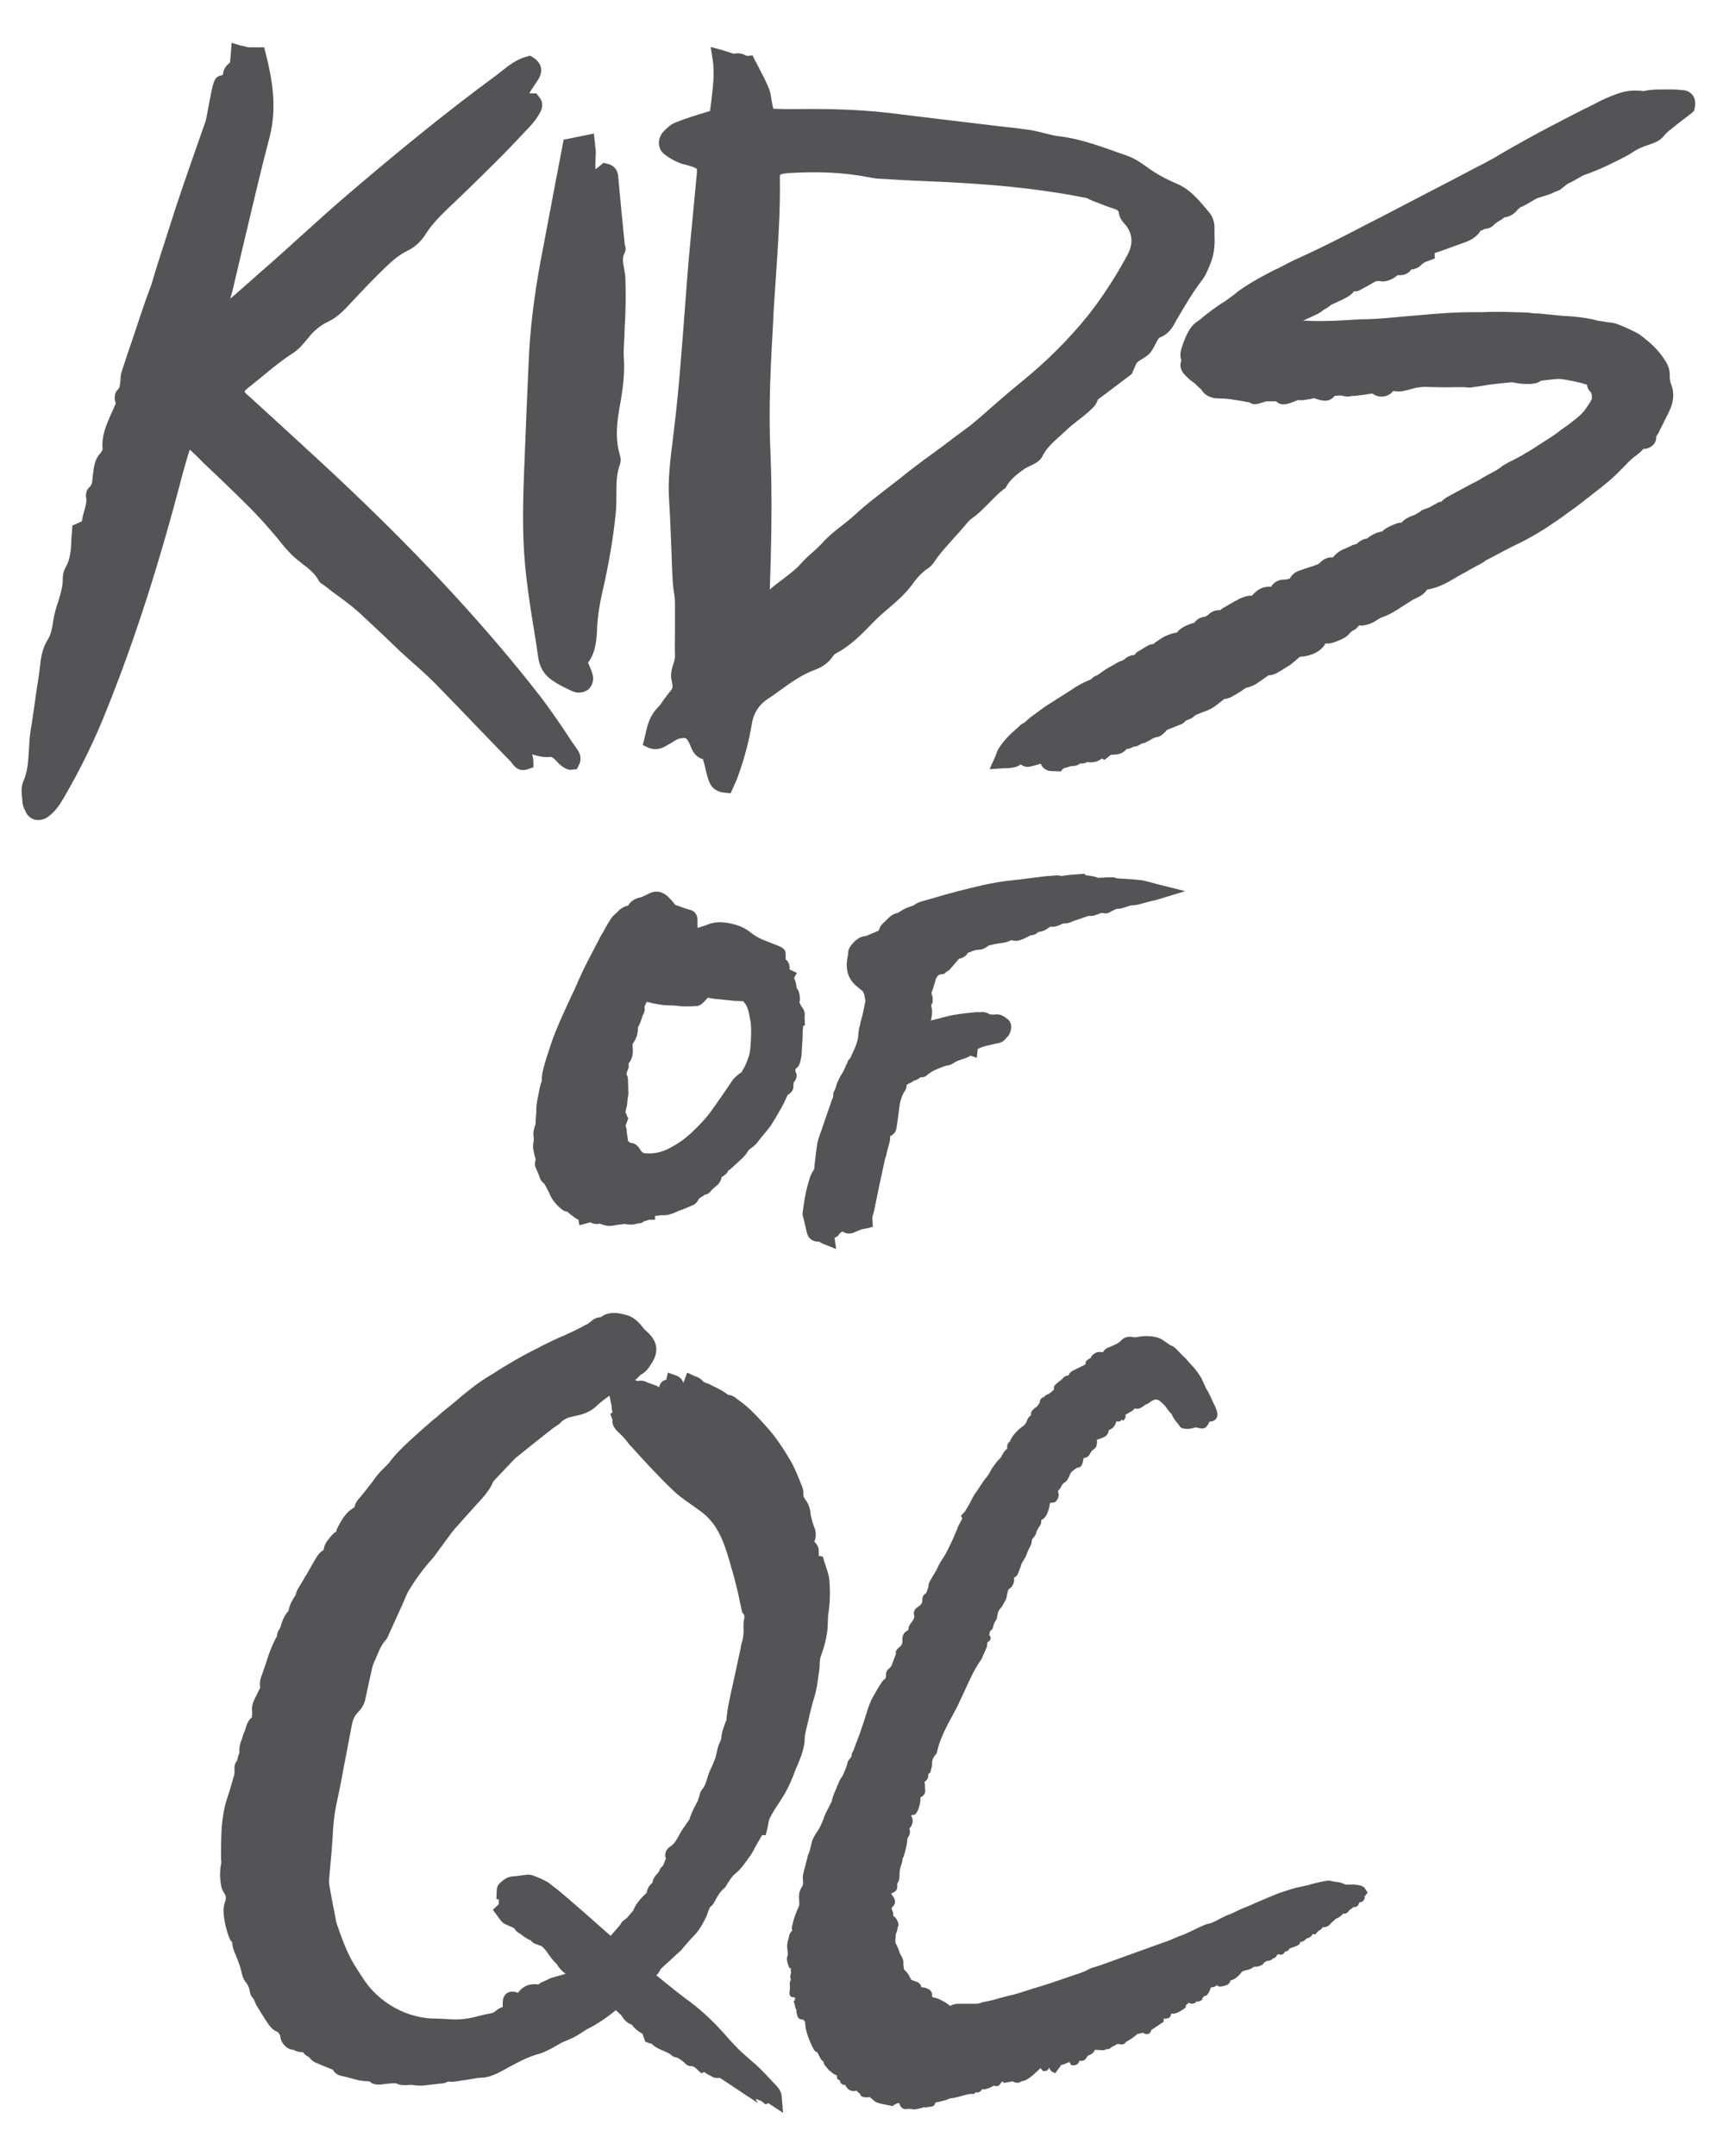 <?xml version="1.0" encoding="utf-8"?>
<!-- Generator: Adobe Illustrator 22.0.1, SVG Export Plug-In . SVG Version: 6.00 Build 0)  -->
<svg version="1.1" id="Layer_1" xmlns="http://www.w3.org/2000/svg" xmlns:xlink="http://www.w3.org/1999/xlink" x="0px" y="0px"
	 viewBox="0 0 533.7 669.8" style="enable-background:new 0 0 533.7 669.8;" xml:space="preserve">
<style type="text/css">
	.st0{fill:#545456;}
</style>
<g>
	<g>
		<path class="st0" d="M195.3,281.3l-0.1,0.1c-1.4,0.3-2.5,1-3.4,2.1c-0.1,0.1-0.2,0.2-0.4,0.3c-0.1,0.1-0.2,0.1-0.2,0.2
			c-0.3,0.3-0.8,0.7-1.2,1.3c-0.6,0.9-1.2,1.9-1.7,2.8l-0.7,1.3c-0.1,0.2-0.2,0.4-0.3,0.5c-0.3,0.4-0.5,0.8-0.7,1.2
			c-1.3,2.5-2.6,5-3.9,7.5c-0.8,1.5-1.6,3.2-2.5,5.2c-0.3,0.6-0.6,1.2-0.8,1.8c-0.2,0.5-0.5,1-0.7,1.6c-0.3,0.7-0.7,1.4-1,2.1
			c-0.5,1.1-1,2.1-1.5,3.2l-0.5,1.1c-1.1,2.4-2.2,4.9-3.2,7.4c-0.9,2.3-1.7,4.7-2.7,7.9c-0.1,0.3-0.2,0.6-0.3,1
			c-0.5,1.7-1.1,3.6-1.1,5.7c0,0.3-0.1,0.7-0.3,1.2c-0.1,0.4-0.3,0.9-0.4,1.5c-0.1,0.5-0.2,1.1-0.3,1.6c-0.4,1.9-0.8,3.8-0.7,6
			c0,0.2-0.1,0.4-0.1,0.6c0,0.5,0,1-0.1,1.5v0.6c0,0.1,0,0.3,0,0.4s0,0.1,0,0.1c0,0.2-0.1,0.4-0.2,0.7c-0.3,0.9-0.7,2-0.4,3.5
			c0,0.1,0,0.4,0,0.7v0.4c0,0.2,0,0.3-0.1,0.5c-0.1,0.5-0.1,1-0.1,1.7c0.1,0.9,0.3,1.8,0.5,2.6l0.1,0.3c0,0.2,0.1,0.4,0.2,0.7
			l-0.1,0.5c-0.3,1.1,0,2,0.2,2.3c0.3,0.7,0.6,1.4,0.9,2.1l0.2,0.6c0.1,0.3,0.2,0.6,0.4,0.9c0.2,0.4,0.6,0.9,1.1,1.2
			c0.2,0.3,0.3,0.6,0.5,0.9c0.1,0.3,0.3,0.5,0.4,0.8c0.2,0.3,0.4,0.7,0.5,0.9c0.9,2.5,2.6,4.2,3.8,5.2c0.6,0.5,1.3,0.9,2,0.9
			l0.1,0.1c0.3,0.3,0.6,0.6,0.9,0.8l0.3,0.2c0.3,0.2,0.6,0.5,0.9,0.7c0,0,0.1,0.1,0.2,0.1c0.2,0.2,0.5,0.4,1,0.6l0.3,1.7l2.6-0.7
			c0.2,0,0.4-0.1,0.8-0.2c1.1,0.6,2.1,0.6,2.8,0.4c0.1,0,0.3,0.1,0.4,0.1c0.6,0.2,1.4,0.5,2.2,0.6c0.2,0,0.5,0,0.7,0
			c0.6,0,1.1-0.1,1.5-0.2c0.2,0,0.3-0.1,0.5-0.1h0.2c0.2,0,0.5-0.1,0.7-0.1s0.5-0.1,0.8-0.1c0.2,0,0.6-0.1,0.7-0.1h0.2
			c1.1,0.2,2.5,0.4,4.1-0.2l0,0c0.9,0.1,1.5-0.3,2-0.7c0.4,0,0.9-0.2,1.4-0.4h1.9v-1.2c0.5,0,0.9-0.1,1.2-0.1l0.3-0.1
			c0.2,0,0.5,0,0.8,0c0.5,0,1,0,1.6-0.1c0.3,0,0.5-0.1,0.7-0.2l0,0l0,0c0.8-0.2,1.5-0.5,2.2-0.8c0.1-0.1,0.3-0.2,0.4-0.2l0.5-0.2
			c0.4-0.1,0.8-0.3,1.1-0.4l2.9-1.2c1.1-0.4,1.6-1.4,2-2.1c0,0,0-0.1,0.1-0.1c0.5-0.3,1-0.6,1.3-0.8c0.1-0.1,0.3-0.2,0.3-0.3
			c0.5,0,1.4-0.3,2-1.2c0.1-0.1,0.2-0.3,0.4-0.4c0.4-0.4,0.7-0.7,1-0.9c1.1-0.8,1.8-1.9,1.9-3c0.8-0.4,1.7-1,2.1-2
			c0.8-0.5,1.4-1.1,1.9-1.6c0.3-0.3,0.7-0.6,1.1-1c1-0.9,2.2-1.9,3-3.3c0.2-0.3,0.4-0.5,0.6-0.7l0.4-0.3c0.7-0.5,1.6-1.2,2.3-2.2
			c0.5-0.7,1-1.3,1.6-2c0.7-0.8,1.4-1.7,2.1-2.6c1.2-1.8,2.3-3.7,3.3-5.5l0.2-0.3c0.6-1.1,1.2-2.4,1.9-3.9c0,0,0,0,0-0.1
			c0.8-0.4,1.7-1.2,1.8-2.3c0-0.1,0-0.3,0-0.4c0-0.3,0.1-0.8,0.1-1.2c0.4-0.4,0.8-1,0.9-1.8c0.1-0.6-0.1-1.2-0.4-1.7
			c0.1-0.3,0.1-0.5,0.1-0.7c0.6-0.4,1.1-1,1.3-1.7c0.2-0.8,0.4-1.5,0.5-2.3c0.1-0.4,0.1-0.8,0.1-1.1c0-0.1,0-0.2,0-0.3
			c0-0.5,0.1-1,0.1-1.5c0.1-1.3,0.2-2.7,0.2-4.2c0-0.1,0-0.4,0-0.6c0-0.3,0.1-0.6,0.1-1c0-0.2,0.1-0.4,0.1-0.7l0.5-0.1l-0.1-2.3
			c0-0.1,0-0.1,0-0.2c0.1-0.6,0.2-2.1-1-3.4c0-0.1-0.1-0.1-0.1-0.2c-0.1-0.2-0.2-0.4-0.3-0.6l-0.4,0.2l0,0l0.4-0.2
			c0-0.1-0.1-0.2-0.2-0.3c0.1-0.5,0.2-1.1,0.1-1.8c0-0.1,0-0.1,0-0.2c-0.1-1.1-0.4-2-1-2.6c0-0.1,0-0.2,0-0.2
			c-0.1-0.8-0.2-1.8-0.8-2.9l0.9-1.6l-2.3-1.1c0.2-1.6-0.5-2.6-1.2-3.1c0-0.4,0-0.8,0-1.2v-0.4c0-1.8-1.2-2.2-3.5-3.1
			c-1.5-0.6-4-1.5-5-2.1c-1-0.5-1.6-1-2.3-1.5c-1.2-0.9-2.4-1.8-4.9-2.5c-5.4-1.6-8.2-0.2-9.3,0.3h-0.1c-0.6,0.2-1.2,0.4-1.9,0.6
			l-0.4,0.1c0-0.2,0.1-0.5,0-0.7c0-0.5,0-1,0-1.6c0.1-1.7-0.9-3.1-2.7-3.4c-0.3-0.1-0.6-0.2-0.9-0.3h-0.1c-0.4-0.1-0.7-0.3-1.1-0.4
			l-0.3-0.1c-0.3-0.1-0.7-0.3-1.1-0.4c-0.3-0.1-0.6-0.2-0.7-0.2c-0.4-0.6-0.9-1.1-1.3-1.6c-0.1-0.1-0.3-0.3-0.4-0.4
			c-0.6-0.7-2.5-2.7-5.3-2c-0.8,0.2-1.5,0.6-2.1,0.9c-0.2,0.1-0.5,0.2-0.7,0.3c-0.2,0.1-0.4,0.2-0.6,0.3c-0.1,0-0.1,0.1-0.2,0.1
			C196.6,279.2,195.6,280.8,195.3,281.3z M197,323.8c0.9-1.3,1.3-2.8,1.3-4.6c0.6-1,0.9-2,1.2-2.8c0.1-0.5,0.3-1,0.5-1.3
			c0.4-0.8,0.5-1.5,0.3-2.3c0-0.1,0.1-0.1,0.1-0.2c0.1-0.1,0.1-0.3,0.2-0.4c0.1-0.2,0.2-0.3,0.2-0.5c0.1-0.1,0.1-0.2,0.2-0.4
			c0.6,0.1,1.1,0.2,1.7,0.4c0.5,0.1,1.1,0.2,1.6,0.3c0.7,0.1,1.4,0.2,2,0.3c0.7,0,1.3,0.1,2,0.1c0.6,0,1.3,0,1.9,0.1
			c0.4,0,0.7,0.1,1.1,0.1c0.5,0.1,1.1,0.1,1.7,0.1c1.4,0,2.4,0,3.5-0.1c1.2-0.1,1.9-0.9,2.3-1.3l0.1-0.1c0.4-0.4,0.8-0.8,1.1-1.2
			l0,0c0.5,0.1,1.1,0.2,1.7,0.3c1.8,0.2,3.8,0.4,5.8,0.6c0.6,0.1,1.2,0.1,1.7,0.1c0.6,0,1.2,0.1,1.8,0.1c0.1,0.1,0.3,0.4,0.4,0.5
			l0.2,0.2c0.8,1.1,1.1,2.5,1.4,4.1l0.1,0.5c0.5,2.2,0.4,4.4,0.3,6.7v0.1c-0.1,1.8-0.2,3.4-0.6,4.9c-0.6,1.7-1.1,3.1-1.9,4.3
			c-0.1,0.2-0.2,0.4-0.3,0.6v0.1c-1.1,0.6-2.3,1.8-2.8,2.4c-1.6,2.3-3.3,4.9-5.1,7.4l-0.2,0.3c-1.2,1.7-2.3,3.3-3.6,4.7
			c-1.2,1.4-2.5,2.6-3.9,4l-0.7,0.6c-1.5,1.4-3.3,2.7-5.9,4.1c-2.7,1.5-5.4,2-8.1,1.7c-0.2,0-0.6-0.1-1.2-0.9
			c-0.1-0.2-0.2-0.4-0.3-0.5c-0.8-1.2-1.7-1.8-2.9-1.8c-0.2-0.2-0.5-0.4-0.7-0.6c-0.1-1-0.3-2-0.4-3l0,0c0-0.3,0-0.9-0.3-1.5
			c-0.1-0.2,0-0.4,0.3-1.2c0.1-0.2,0.1-0.3,0.2-0.5l0.3-0.9L195,347c-0.1-0.3-0.2-0.5-0.3-0.8s-0.2-0.5-0.3-0.7
			c0-0.1,0.1-0.3,0.1-0.4l0.1-0.5c0.2-0.7,0.4-1.4,0.4-2.3c0-0.3,0.1-1,0.2-1.5c0.1-0.7,0.2-1.2,0.1-1.6l0,0l-0.1-3.8
			c0-0.5-0.1-1-0.4-1.4c-0.1-0.2-0.1-0.5,0.3-1.5l0.2-0.5c0.2-0.6,0.1-1.2,0.1-1.6c1.5-1.8,1.4-3.9,1.2-5.4
			C196.6,324.4,196.7,324.2,197,323.8z"/>
		<path class="st0" d="M290.7,304.9l0.1-0.3c0-0.3,0.1-0.5,0.3-0.8l0.3-0.5c0.3-0.3,0.7-0.6,1.3-0.6l0.8-0.1l0.6-0.6
			c0.1-0.1,0.3-0.2,0.5-0.3l0.4-0.2l0.5-0.6c0.9-1,1.7-2,2.6-3c0.7-0.1,1.3-0.4,1.7-0.7c0.6-0.4,0.9-0.8,1.1-1.2
			c0.2,0,0.5-0.1,0.7-0.2c1-0.5,1.9-0.7,2.7-0.7c0.6,0,1.3-0.2,1.8-0.5c0.3-0.2,0.5-0.3,0.8-0.5c0.2-0.1,0.4-0.3,0.4-0.3
			c1.2-0.3,2.4-0.6,4.1-0.8c0.8-0.1,1.9-0.3,2.9-0.9c0.7,0.2,1.7,0.4,2.8,0c1-0.3,1.9-0.8,2.7-1.2c0.2-0.1,0.4-0.2,0.6-0.3
			c0.7,0,1.5-0.2,2.3-1c1.1-0.1,2.2-0.5,3.2-1.3c0.5-0.3,0.6-0.4,0.6-0.4c0.9,0.2,1.8-0.1,2.2-0.2c0.5-0.2,0.9-0.4,1.4-0.6
			c0.2-0.1,0.3-0.2,0.5-0.2c1.2,0.1,2.2-0.3,2.8-0.6c0.1-0.1,0.3-0.1,0.4-0.2c1.1-0.3,2.2-0.7,3.3-1.1c0.4-0.1,0.8-0.3,1.2-0.4
			c0.1,0,0.1,0,0.2,0s0.1,0,0.2,0h0.1c0.4,0,1.1,0,1.8-0.3c0.2-0.1,0.4-0.2,0.6-0.2c0.9-0.4,1.3-0.5,1.7-0.4
			c1.1,0.3,1.9-0.1,2.3-0.4c0.3-0.2,0.6-0.3,1-0.5s0.8-0.4,0.9-0.4c0.7,0,1.4-0.1,2-0.3c0.4-0.1,0.8-0.2,1.2-0.4
			c0.4-0.1,0.7-0.2,1-0.3c0.3-0.1,0.6-0.1,0.9-0.1c0.4,0,0.9-0.1,1.5-0.2c0.8-0.2,1.5-0.4,2.2-0.6c1-0.3,1.9-0.5,2.8-0.7
			c0.3,0,0.5-0.1,0.8-0.2l8.9-2.7l-8.8-2.2c-0.5-0.1-1-0.3-1.4-0.4c-1.1-0.3-2.2-0.6-3.4-0.8l0,0c-1.6-0.2-3.1-0.3-4.6-0.4
			c-0.6,0-1.3-0.1-1.9-0.1c-0.4,0-0.7-0.1-1.1-0.1c-0.1,0-0.2,0-0.3-0.1c-0.3-0.1-0.8-0.2-1.3-0.2c-0.9,0-1.8,0-2.6,0.1
			c-0.5,0-1.1,0-1.6,0.1c-0.8-0.4-2-0.6-3.5-0.8c-0.1,0-0.3,0-0.4,0l-0.4-0.5l-2.7,0.2c-1.3,0.1-2.6,0.2-3.9,0.4
			c-0.2,0-0.5,0.1-0.6,0.1c-0.6-0.2-1.2-0.2-1.5-0.2l-1.2,0.1c-1.1,0.1-2.2,0.1-3.3,0.3c-2.4,0.3-4.8,0.6-7.2,0.9l-3.6,0.4
			c-5.1,0.6-10.1,1.9-14.5,3c-3.5,0.9-7.1,1.9-10.4,2.9c-0.2,0.1-0.5,0.1-0.7,0.2c-1.1,0.3-2.4,0.6-3.6,1.6h-0.1
			c-0.2,0.1-0.4,0.1-0.6,0.2c-0.5,0.2-1.2,0.4-1.8,0.7c-0.5,0.2-1,0.5-1.4,0.8c-0.3,0.2-0.6,0.3-0.8,0.5c-0.1,0-0.2,0.1-0.3,0.1
			c-0.5,0.1-1.1,0.3-1.7,0.7c-0.6,0.4-1.1,0.9-1.6,1.4c-0.2,0.2-0.3,0.3-0.5,0.5c-0.6,0.5-1.6,1.4-1.9,2.8c-1.2,0.6-2.5,1.1-3.7,1.6
			l-0.2,0.1c-2.7,0.2-4.2,2.2-5,3.3c-0.6,0.8-0.7,1.7-0.7,2.3c0,0.1,0,0.2,0,0.2c-0.6,2.7-1,6.6,2.4,9.6c0.7,0.6,1.5,1.3,2.3,1.9
			v0.2l0.2,0.4c0.1,0.2,0.2,0.4,0.2,0.7l0.3,1.5c-0.2,1.3-0.5,2.5-0.8,4c-0.2,0.8-0.4,1.7-0.7,2.6c-0.1,0.3-0.1,0.5-0.1,0.8v0.1
			c-0.4,0.8-0.5,1.9-0.7,3.9c0,0.3-0.1,0.6-0.1,0.7c-0.3,1.4-0.9,2.7-1.6,4.2c-0.2,0.5-0.5,1-0.7,1.6c-0.1,0-0.1,0.1-0.2,0.2
			l-0.5,0.5l-0.2,0.7c-0.1,0.2-0.2,0.4-0.3,0.6l-0.2,0.3l-0.1,0.3c-0.3,0.7-0.5,1.3-0.9,1.9c-0.6,0.9-1.1,1.9-1.6,3l-0.2,0.4
			c-0.2,0.9-0.5,1.8-0.9,2.5l-0.2,0.5v0.5c0,0.5-0.1,0.9-0.3,1.3l-0.1,0.2l-0.1,0.2c0,0.1-0.1,0.2-0.1,0.3l-0.1,0.4
			c-0.9,2.6-1.9,5.4-3,8.7c-0.1,0.3-0.2,0.5-0.3,0.8c-0.4,1.1-0.8,2.2-1,3.4c-0.3,1.9-0.5,3.8-0.7,5.6c-0.1,0.7-0.2,1.4-0.2,2.1
			c-0.1,0.2-0.2,0.3-0.3,0.5c-0.3,0.5-0.7,1.2-1,2c-0.7,2.3-1.2,4.1-1.5,5.8c-0.3,1.3-0.4,2.6-0.6,3.8c-0.1,0.5-0.1,0.9-0.2,1.4
			c-0.1,0.5,0,1,0.1,1.3l0.4,1.6c0.3,1.1,0.5,2.3,0.8,3.4c0.4,1.7,1.6,2.7,3.3,2.8h0.6c0.3,0.3,0.7,0.5,1.2,0.7l4,1.6l-0.5-3.5
			c0.4-0.1,0.9-0.4,1.3-0.9l0.2-0.3c0.1-0.1,0.2-0.2,0.2-0.3c0.3-0.1,0.5-0.3,0.7-0.5l0,0c1.1,0.8,2.6,0.9,3.8,0.3
			c0.7-0.3,1.3-0.6,1.9-0.8c0.3-0.1,0.7-0.2,1.2-0.3c0.2,0,0.4-0.1,0.6-0.1l2-0.5l-0.1-2.1c0-0.2,0-0.4-0.1-0.5v-0.1
			c0.1-0.3,0.2-0.6,0.2-0.9c0.1-0.5,0.3-0.9,0.4-1.4c0.5-2.4,1-4.9,1.5-7.3c0.6-2.6,1.1-5.3,1.7-7.9c0.1-0.5,0.2-1,0.4-1.5
			c0.2-0.5,0.3-1.1,0.4-1.6c0.1-0.4,0.2-0.8,0.3-1.2c0.3-1,0.7-2.2,0.7-3.5c0-0.1,0-0.2,0-0.2c1.3-0.5,1.9-1.7,2-2.8
			c0.2-1.4,0.5-3.2,0.7-5c0.2-2.1,0.6-4.4,1.9-6.3c0.3-0.5,0.5-1,0.5-1.6c0-0.1,0-0.2,0-0.2c0.3-0.1,0.5-0.3,0.6-0.4
			c0.7-0.2,1.3-0.6,1.6-0.9h0.1c0.3-0.1,0.6-0.2,1-0.4c0.3-0.1,0.5-0.3,0.6-0.4c0.2-0.1,0.4-0.2,0.5-0.3c0.6,0.1,1.3,0,2-0.7
			c0.2-0.2,0.5-0.3,0.7-0.5c0.5-0.4,1-0.7,1.4-0.9c0.9-0.4,1.9-0.8,3-1.2c0.3-0.1,0.6-0.2,0.9-0.3c0.2,0,0.4-0.1,0.7-0.1
			c0.3-0.1,0.9-0.2,1.5-0.7c0.7-0.5,1.6-0.8,2.7-1.2c0.4-0.1,0.8-0.2,1.2-0.4c0.3-0.1,0.8-0.3,1.4-0.7l1.9,0.7l0.3-2.7
			c0,0,0.1,0,0.1-0.1l0.4-0.2c0.4-0.2,0.8-0.3,1.3-0.5c0.6-0.2,1.3-0.3,2-0.5c0.4-0.1,0.9-0.2,1.3-0.3c0.5-0.1,1-0.2,1.5-0.3
			c0.8-0.2,1.3-0.6,1.7-0.9c0.2-0.2,0.4-0.4,0.5-0.6l0.1-0.1c1.2-0.9,1.6-2.9,1.5-3.8c-0.1-1-0.7-1.9-1.5-2.3
			c-0.1,0-0.2-0.1-0.2-0.2c-0.6-0.4-1.7-1.2-3.3-1c-0.4,0.1-0.9,0-1.4,0h-0.2c-1.2-0.8-2.4-0.8-2.9-0.7c-0.3,0-0.6,0-0.9,0
			c-0.4,0-0.9,0-1.3,0.1c-2.4,0.2-5.5,0.5-8.6,1.3l-1.5,0.4c-1.1,0.3-2.1,0.5-3.2,0.8c0.1-0.3,0.2-0.5,0.2-0.8
			c0.2-0.9,0.4-2.4-0.1-3.9c0.4-0.5,0.6-1.1,0.5-1.9v-0.1c0-0.4-0.1-1.1-0.4-1.8c0.1-0.2,0.1-0.4,0.2-0.5L290.7,304.9z"/>
	</g>
	<g>
		<path class="st0" d="M207.8,231.3l0.2-0.1c0.2-0.1,0.5-0.3,0.7-0.4c1.1-0.7,2-1.3,3-1.4c1.6-0.2,1.7-0.1,2.5,1.4
			c0.1,0.2,0.3,0.6,0.4,0.9c0.5,1.3,1.4,3.5,3.9,4.2c0.3,1,0.6,2,0.8,3.1c0.2,1,0.5,1.9,0.8,2.9c0.3,1.1,1.2,4.1,5.2,4.4l1.8,0.2
			l0.7-1.6c0.1-0.3,0.3-0.6,0.4-0.9c0.3-0.6,0.6-1.3,0.9-2c2.2-6,3.7-11.6,4.6-17.1c0.5-3.3,2.2-5.9,4.9-7.7c1.4-0.9,2.7-1.8,4-2.8
			c3.5-2.5,6.7-4.8,10.5-6.2c2.5-0.9,4.5-2.3,5.8-4.3c0.3-0.5,0.7-0.7,0.8-0.8c4.8-2.5,8.4-6.3,11.9-9.9c1.4-1.5,3-2.8,4.6-4.2
			c2.7-2.3,5.6-4.8,7.8-8c1.3-1.8,2.7-3.2,4.3-4.3c0.8-0.5,1.6-1.3,2.3-2.4c1.6-2.4,3.6-4.5,5.6-6.8c1.5-1.6,3-3.3,4.4-5
			c0.4-0.5,0.8-0.9,1.2-1.2c2.2-1.5,4-3.4,5.7-5.1c1.5-1.5,2.9-3,4.5-4.2l0.5-0.3l0.3-0.5c1.3-2.4,3.5-4,5.9-5.7
			c0.2-0.1,0.8-0.4,1.2-0.6c1.7-0.8,3.4-1.6,4.1-3.1c1.1-2.3,3-4.1,5.1-6c0.7-0.6,1.3-1.2,2-1.8c1.2-1.2,2.6-2.3,4-3.4
			c1.6-1.2,3.2-2.5,4.7-4c0.9-0.9,1.2-1.8,1.4-2.3v-0.1l10.6-8l0.6-1.4c0.3-0.6,0.5-1.2,0.8-1.8c0.2-0.5,0.8-0.8,1.7-1.4
			c1-0.6,2.2-1.3,3-2.5c0.5-0.7,0.9-1.5,1.2-2.1c0.6-1.2,1-2,1.6-2.2c2.7-1.1,3.9-3.3,4.8-5c0.2-0.3,0.3-0.6,0.5-0.9
			c2.5-4.2,4.7-8,7.3-11.4c1.6-2,2.3-4,3.1-6l0.1-0.3c1.1-3,1.1-5.9,1-8.7c0-0.7,0-1.4,0-2c0-1.6-0.7-3.5-1.8-4.7
			c-0.4-0.4-0.7-0.8-1-1.2c-2.5-2.9-5-5.9-9.1-7.6c-3.3-1.4-6.4-3.1-9.1-5.1c-2.2-1.6-4.1-2.8-6.4-3.6c-1.1-0.4-2.3-0.8-3.4-1.2
			c-5.7-2-11.5-4.1-17.8-4.8c-1.2-0.1-2.5-0.5-3.8-0.8c-0.7-0.2-1.3-0.3-2-0.5c-0.3-0.1-0.6-0.1-0.9-0.2c-0.8-0.2-1.7-0.4-2.6-0.5
			c-3.1-0.4-6.2-0.8-9.3-1.1c-1.6-0.2-3.3-0.4-4.9-0.6l-10.1-1.2c-6.3-0.8-12.6-1.5-18.9-2.3c-11-1.3-22.1-1.3-30.5-1.2
			c-1.5,0-3.1,0-4.7-0.1c-0.3,0-0.5,0-0.8,0c-0.3-0.9-0.4-1.8-0.6-2.8c-0.2-1.4-0.4-2.8-1.1-4.2c-0.8-1.9-1.7-3.6-2.7-5.5
			c-0.4-0.8-0.8-1.6-1.3-2.5l-0.8-1.6l-1.6,0.2c-0.1,0-0.2-0.1-0.3-0.1c-0.8-0.4-2.1-1-3.8-0.6c-0.3,0-1.1-0.3-1.7-0.5
			c-0.6-0.2-1.2-0.4-1.9-0.6l-3.7-1l0.6,3.8c0.7,4.4,0.1,8.6-0.4,13c-0.1,0.8-0.2,1.6-0.3,2.3c-0.1,0.4-0.1,0.7-0.1,0.8
			c-0.3,0.1-1,0.3-1.3,0.4c-3.1,0.9-6.2,1.9-9.3,3.1c-1.6,0.6-2.8,1.8-3.9,2.9c-0.9,1-1.4,2.3-1.4,3.7c0.1,1.4,0.7,2.6,1.8,3.4
			c1.2,0.9,2.6,1.8,4.3,2.5c0.9,0.4,1.7,0.6,2.6,0.8c0.7,0.2,1.4,0.4,2,0.6c0.9,0.4,1.1,0.6,1.1,0.6s0.1,0.3,0,1.4
			c-0.6,6.7-1.3,13.3-1.9,20c-0.8,8.1-1.4,16.4-2,24.4c-0.9,11.8-1.8,24.1-3.3,36l-0.2,1.8c-0.8,6.4-1.7,12.9-1.2,19.6
			c0.3,5.1,0.5,10.3,0.7,15.3c0.1,3.2,0.2,6.4,0.4,9.6c0.1,1.2,0.2,2.4,0.4,3.5c0.2,1.2,0.3,2.4,0.3,3.6c0,2.6,0,5.3,0,7.9
			c0,2.8-0.1,5.6,0,8.4c0,0.6-0.2,1.4-0.5,2.3c-0.5,1.5-1,3.3-0.5,5.3c0.4,1.7,0.3,2.3-0.3,3c-0.8,0.9-1.4,1.8-2.1,2.7
			c-0.6,0.9-1.2,1.8-1.9,2.5c-2.6,2.6-3.3,5.7-3.9,8.4c-0.1,0.4-0.2,0.9-0.3,1.3l-0.5,2l1.9,0.9
			C204.4,233.4,206.6,232.1,207.8,231.3z M240.4,98.6v-0.8c0.2-3.6,0.5-7.2,0.7-10.7c0.7-10.5,1.5-21.3,1.3-32c0-0.2,0-0.5,0.1-0.8
			c0.6-0.3,1.3-0.4,2.4-0.5c9.5-0.6,17.4-0.2,24.7,1.2c0.2,0,0.5,0.1,0.7,0.1c0.7,0.2,1.6,0.3,2.5,0.4c4.9,0.3,10.1,0.6,15.3,0.8
			c7.6,0.3,16.6,0.8,25.7,1.7c7.8,0.8,15.8,1.9,23.8,3.5c0.2,0,0.6,0.2,0.9,0.4c0.3,0.1,0.6,0.3,0.9,0.4c0.6,0.2,1.2,0.5,1.8,0.7
			c1.5,0.6,3,1.2,4.6,1.7c1.9,0.6,1.9,0.9,2,1.6c0.2,1.4,1,2.4,1.7,3.2c0.1,0.1,0.2,0.3,0.4,0.4c2.2,2.9,2.4,5.9,0.5,9.4
			c-4,7.4-8.2,13.7-12.6,19.2c-5.7,7-12.4,13.7-20,19.9c-3.7,3-7.4,6.2-10.9,9.3c-1.6,1.4-3.2,2.8-4.8,4.1c-0.1,0.1-0.2,0.1-0.2,0.2
			l-4.6,3.4c-3.3,2.5-6.6,5-10,7.4c-2.4,1.8-4.9,3.7-7.6,5.9c-1.3,1-2.6,2-3.9,3c-3.3,2.6-6.8,5.2-10,8.2c-1.3,1.2-2.7,2.3-4.1,3.4
			c-2.1,1.6-4.2,3.3-6.1,5.4c-0.9,1-1.9,1.9-3,2.9c-1.3,1.1-2.6,2.3-3.8,3.7c-1.5,1.7-3.5,3.1-5.5,4.7c-1,0.7-2,1.5-3,2.3
			c-0.4,0.3-0.7,0.6-1,0.9c0,0,0,0,0-0.1c0.4-12.7,0.8-27.6,0.2-42.3C238.8,126.6,239.6,112.4,240.4,98.6z"/>
		<path class="st0" d="M77.5,157.6c2.2,2.2,4.3,4.5,6.3,6.8l1.2,1.4c0.7,0.8,1.4,1.6,2,2.4c1.1,1.4,2.3,2.8,3.6,4.1
			c1.1,1.1,2.3,2,3.4,2.9c2,1.5,3.9,3,5,5.1c0.4,0.7,0.9,1.1,1.2,1.2c1,0.7,1.9,1.4,2.9,2.2c2.2,1.6,4.4,3.2,6.5,4.9
			c1.7,1.4,3.4,3,5.1,4.6c0.5,0.5,1,0.9,1.5,1.4c1.2,1.1,2.3,2.2,3.5,3.3c1.6,1.5,3.1,3,4.7,4.5c1.3,1.2,2.7,2.4,4.1,3.7
			c2.3,2,4.6,4.1,6.7,6.2c4.8,4.9,9.7,10,14.4,14.9c3.1,3.2,6.2,6.4,9.3,9.6c0.1,0.1,0.1,0.2,0.2,0.3c1.4,2,3,2.6,5,1.9l1.7-0.6
			v-1.8c0-0.8-0.2-1.6-0.4-2.2c1.7,0.5,3.5,1,5.4,0.8c0.8-0.1,1.1,0.2,2.2,1.3c0.8,0.9,1.8,1.9,3.3,2.5c0.8,0.3,1.5,0.2,1.7,0.1
			l1.3-0.1l0.6-1.2c1.3-2.5-0.1-4.5-0.8-5.4l-0.2-0.3c-1-1.4-2-2.9-2.9-4.3c-2.6-3.9-5.3-7.8-8.2-11.6c-16.3-20.9-35.7-42-59.5-64.6
			c-6.3-6-12.9-12-19.2-17.8c-3.5-3.2-7-6.4-10.5-9.6c-0.3-0.3-0.6-0.6-0.9-0.8c-0.8-0.7-1.4-1.2-1.7-1.7c0.3-0.6,0.9-1,1.9-1.8
			l0.1-0.1c1.4-1.1,2.9-2.3,4.2-3.4c2.9-2.4,5.6-4.6,8.6-6.5c2.1-1.3,3.7-3.3,5-4.9c1.8-2.3,3.8-3.9,6.1-5c3-1.4,5-3.6,6.8-5.5
			c4.1-4.4,7.8-8.3,11.7-12c2.2-2.1,4.2-3.6,6.1-4.5c2.4-1.2,4.3-2.8,5.9-5.4c1.6-2.5,3.7-4.8,6.7-7.7c5.4-5.1,10.2-9.8,14.7-14.3
			c3.8-3.7,7.4-7.6,11-11.4l0.1-0.1c1-1.1,1.9-2.3,2.6-3.5c1.4-2.1,1.4-4-0.1-5.7l-0.7-0.9h-1.6c-0.2,0-0.4,0-0.6,0
			c0.4-0.7,0.9-1.4,1.4-2.2c0.5-0.7,0.9-1.4,1.4-2.1c0.8-1.3,1.1-2.6,0.8-3.8c-0.3-1.3-1.2-2.3-2.5-3.1l-0.9-0.5l-1,0.3
			c-3.1,0.8-5.5,2.7-7.8,4.5c-0.5,0.4-1,0.8-1.5,1.2c-17.2,12.6-33.5,26.2-45.8,36.7c-5.4,4.6-10.7,9.4-15.9,14.1
			c-2.9,2.6-5.8,5.3-8.8,7.9c-3.6,3.1-7.1,6.3-10.9,9.6c-0.5,0.4-1,0.8-1.4,1.2c0.1-0.5,0.2-1,0.4-1.5l0.2-0.7
			c1.2-4.9,2.3-9.9,3.5-14.8c2.6-10.9,5.2-22.2,8.1-33.2c2.4-9.3,0.8-18-1.2-26l-0.5-1.9h-2c-0.3,0-0.7,0-1,0c-0.6,0-1.1,0-1.6,0
			c-0.4,0-0.9-0.1-1.5-0.3c-0.3-0.1-0.7-0.2-1.1-0.2L72,13.3L71.8,16c0,0.5-0.1,0.9-0.1,1.4c-0.1,0.7-0.1,1.4-0.2,2
			c-0.1,0.1-0.2,0.1-0.2,0.2c-0.7,0.6-1.9,1.6-2,3.6c-0.1,0.1-0.4,0.2-0.8,0.3c-2,0.5-2.3,2.2-3.5,8.6c-0.4,2.3-0.9,4.9-1.2,5.9
			l-0.3,0.8c-2.9,8.3-6,17-8.8,25.5c-1.6,5-3.2,10-4.8,14.9c-1,3.1-2,6.3-2.9,9.4c-1,2.6-2,5.4-2.9,8.1c-0.4,1.2-0.8,2.4-1.2,3.6
			l-1.5,4.5c-1.2,3.5-2.4,7-3.5,10.4c-0.4,1.1-0.4,2.2-0.5,3.2c-0.1,1.5-0.2,2.2-0.8,2.7c-1.5,1.4-0.8,3.8-0.6,4.2
			c0,0.1-0.2,0.4-0.3,0.7c-0.1,0.2-0.2,0.4-0.3,0.7c-0.3,0.7-0.6,1.3-0.9,2c-1.4,3.2-3,6.7-2.6,10.9c0,0.2-0.3,0.7-0.6,1.1
			c-1.6,1.7-1.9,3.5-2.2,5.1v0.2c-0.1,0.8-0.2,1.5-0.3,2.2c-0.1,1.8-0.3,2.6-1,3.2c-1.3,1.1-1.1,2.9-1,3.4c0.2,1.2-0.2,2.4-0.6,3.9
			c-0.3,1-0.6,2-0.7,3c0,0.3,0,0.3-1.2,0.8l-1.8,0.8l-0.1,1.5c-0.1,0.9-0.1,1.8-0.2,2.7c-0.1,3.2-0.3,6.2-1.8,8.8
			c-0.6,1-0.9,2.3-0.9,3.5c0.1,2.4-0.7,4.7-1.4,7.1c-0.6,1.8-1.2,3.7-1.5,5.7c-0.3,2.2-0.7,4.4-1.6,5.9c-1.9,2.9-2.3,6-2.6,8.8
			c-0.1,0.9-0.2,1.7-0.3,2.5c-0.5,3.1-1,6.3-1.4,9.4c-0.2,1.4-0.4,2.8-0.6,4.1c-0.1,1-0.3,2.1-0.5,3.1l-0.1,0.8
			c-0.3,1.9-0.4,3.8-0.5,5.7c-0.2,3.5-0.4,6.8-1.7,9.8c-0.8,1.8-0.6,3.7-0.4,5.4c0,0.4,0.1,0.8,0.1,1.2c0.1,1.2,0.6,2.2,1,2.9
			l0.1,0.3c0.6,1.1,1.6,1.9,2.8,2.2c0.4,0.1,0.7,0.1,1.1,0.1c0.9,0,1.8-0.3,2.5-0.7c2.7-1.8,4.3-4.4,5.5-6.5
			c5-8.6,9.5-17.7,13.5-27.9c8.5-21.2,16.1-44.9,23.2-72.2c0.7-2.5,1.4-5.1,2.2-7.5c0-0.1,0.1-0.2,0.1-0.3c1.4,1.3,2.8,2.6,4.1,4
			C68,148.3,72.8,152.9,77.5,157.6z"/>
		<path class="st0" d="M162.9,146.6l-0.1,3c-0.3,9-0.5,19.6,0.9,30.5c0.6,5.1,1.4,10.2,2.2,15.1c0.5,3,1,6.1,1.4,9.1
			c0.4,2.9,1.8,5.3,4.1,6.9c2.2,1.6,4.6,2.7,6.8,3.7c0.5,0.2,1.1,0.3,1.7,0.3c1.1,0,2.3-0.4,3.1-1.1c1.1-1,1.7-3,1.2-4.5
			c-0.3-1.2-0.8-2.2-1.3-3.4c0-0.1-0.1-0.2-0.1-0.3c2.4-3.3,2.6-7,2.8-10.3V195c0.2-3.7,0.8-7.5,1.7-11.3c1.9-8.3,3.3-16.3,4.1-24.3
			c0.2-2,0.2-3.9,0.2-5.8c0-3.3,0-6.4,1.1-9.3c0.4-1.2,0.2-2.3-0.1-3.2c-1.5-5.2-0.8-10.5,0.3-16.3c0.9-5.2,1.3-9.5,1-13.6
			c-0.1-1.7,0-3.4,0.1-5.2c0.1-0.8,0.1-1.6,0.1-2.4s0.1-1.6,0.1-2.4c0.1-1.5,0.2-3,0.2-4.5c0.1-3.1,0.1-6.4,0-9.8
			c0-1.2-0.2-2.3-0.4-3.4c-0.4-2.1-0.6-3.5,0.1-4.8c0.6-1.1,0.3-2.1,0.1-2.6V76c-0.7-6.9-1.4-13.8-2-20.7v-0.2
			c-0.1-0.9-0.3-3.5-3.4-4.2l-1.2-0.3l-1,0.8c-0.1,0.1-0.2,0.2-0.4,0.3c-0.3,0.3-0.7,0.6-1.1,0.9c0-0.1,0-0.1,0-0.2
			c-0.1-0.9,0-1.8,0-2.8c0-0.7,0.1-1.4,0.1-2.1c0-0.7-0.1-1.5-0.2-2.2c0-0.3-0.1-0.7-0.1-1.1l-0.3-2.7l-9.4,1.9L173,54.9
			c-1.4,7.5-2.8,14.8-4.2,22.2c-2.3,11.6-3.7,22-4.3,31.8C163.9,121.3,163.4,134.2,162.9,146.6z"/>
		<path class="st0" d="M526.7,30.7c-0.2-0.7-1-2.4-3.5-2.7h-0.4c-0.8-0.1-1.7-0.2-2.6-0.2c-0.5,0-1,0-1.6,0c-2.5,0-5.1-0.1-7.7,0.5
			c-0.1,0-0.1,0-0.2,0c-2.2-0.3-4.5-0.2-6.6,0.4s-4.2,1.5-5.9,2.3c-1.2,0.5-2.3,1.2-3.4,1.7c-0.5,0.3-1.1,0.6-1.6,0.8
			c-1.3,0.6-2.5,1.3-3.8,1.9c-2.5,1.3-5,2.6-7.5,3.9c-4.4,2.3-8.7,4.7-11.9,6.5c-0.9,0.5-1.7,1-2.6,1.5s-1.7,1-2.5,1.5
			c-2.2,1.2-4.4,2.4-6.6,3.5l-1.9,1c-2.8,1.5-5.7,3-8.6,4.5l-5.8,3c-3.1,1.6-6.3,3.3-9.4,4.9c-2.1,1.1-4.2,2.2-6.4,3.3
			c-2,1-4,2.1-6,3.1c-6,3.1-11.5,5.8-16.8,8.2c-1.8,0.8-3.5,1.7-5.2,2.6c-0.7,0.4-1.4,0.7-2.1,1c-3.1,1.6-7.3,3.8-11.1,6.5
			c-0.5,0.4-1,0.8-1.5,1.2c-0.4,0.3-0.8,0.6-1.2,0.9c-0.9,0.7-1.8,1.3-2.8,1.9c-1.9,1.3-3.9,2.7-5.8,4.3c-0.3,0.3-0.7,0.6-1.1,0.9
			s-0.8,0.5-1.1,0.8c-0.5,0.4-1,0.9-1.4,1.5c-1.1,1.6-2,3.6-2.7,5.9c-0.3,0.9-0.8,2.4-0.2,4.2c-0.6,1.7-0.2,3.2,1.2,4.6l0.3,0.3
			c0.6,0.6,1.4,1.4,2.4,2l0,0c0.6,0.5,1.1,1.1,1.7,1.6c0.1,0.1,0.3,0.3,0.5,0.4c1.1,1.9,3,2.9,5.6,2.9c1.1,0,2.2,0.1,3.3,0.2
			c2,0.3,3.9,0.6,6,1c0.1,0,0.2,0.1,0.3,0.1c1.2,0.9,2.5,0.4,4.1-0.1c0.3-0.1,0.8-0.2,1-0.3c0.6,0,1.2,0,1.8,0c0.4,0,0.9,0,1.3,0
			c1.6,1.7,3.9,0.7,5.5,0.1c0.3-0.1,0.9-0.4,1.2-0.5c0.8,0.1,1.7,0.1,2.5-0.1c0.8-0.1,1.6-0.2,2.5-0.5c0.2,0.1,0.4,0.1,0.6,0.2
			c1.5,0.5,3.9,1.3,5.6-0.6c0.2-0.2,0.3-0.3,0.3-0.3h0.1c1-0.1,1.8-0.2,2.4,0c0.7,0.2,1.5,0.3,2.5,0.1c0.4-0.1,0.9-0.1,1.3-0.1
			c1.7-0.2,3.4-0.4,5.1-0.7c0.2,0,0.3,0,0.3,0s0.1,0,0.2,0.1c1.1,0.8,2.5,1,3.8,0.7c1-0.3,1.9-0.8,2.4-1.6c0.7,0.1,1.6,0.2,2.6,0.1
			c1-0.2,2-0.4,3-0.7c0.4-0.1,0.7-0.2,1.1-0.3c0.7-0.2,2.8-0.4,3.3-0.4c0.9,0.1,8.2,0.2,9.6,0.1c0.7,0,1.4,0,2.2,0
			c0.4,0,0.8,0,1.3,0.1c0.3,0,0.6,0,1.1,0c0.7-0.1,1.4-0.2,2.1-0.3c1.3-0.2,2.5-0.4,3.8-0.6c2.2-0.3,4.4-0.5,6.5-0.7
			c0.4,0,0.6,0,0.6,0c1.8,0.4,3.7,0.6,5.5,0.5c0.9-0.1,2.1-0.1,3.3-1c0.5-0.1,1-0.1,1.6-0.2c0.9-0.1,1.9-0.2,2.8-0.3
			c1.4-0.2,2.8,0.1,4.4,0.4l0.6,0.1c1.4,0.3,2.8,0.6,4.1,1c0.5,0.1,0.7,0.2,0.8,0.3l0,0c0.1,1.1,0.8,2,1.3,2.4
			c0,0.2,0.1,0.4,0.1,0.5s0.1,0.3,0.1,0.4c0,0.2,0,0.4,0,0.6s0,0.4,0,0.5c-0.6,1.1-1.3,2.2-2.1,3.3c-0.6,0.8-1.4,1.6-2.1,2.2
			c-0.9,0.8-1.9,1.5-2.9,2.3l-0.8,0.6c-0.2,0.1-0.4,0.3-0.6,0.4c-0.2,0.2-0.5,0.3-0.7,0.5c-0.3,0.2-0.6,0.4-0.8,0.6
			c-0.3,0.2-0.6,0.5-0.9,0.7c-0.4,0.3-0.9,0.6-1.3,0.9l-2.5,1.6c-1.2,0.8-2.5,1.6-3.7,2.4c-0.5,0.3-1,0.6-1.5,0.9l-0.7,0.4
			c-0.2,0.1-0.4,0.2-0.6,0.4c-0.3,0.2-0.7,0.4-1.1,0.6c-0.6,0.3-1.3,0.7-1.9,1c-1,0.5-2,1-3,1.6c-0.6,0.3-1,0.7-1.4,1
			c-0.3,0.2-0.6,0.4-0.9,0.6c-1.4,0.8-2.9,1.6-4.4,2.4L460,149c-0.9,0.5-1.8,1-2.7,1.4c-2,1.1-4.1,2.2-6.1,3.3l-0.4,0.2
			c-0.9,0.5-1.9,1-2.8,2h-0.1l0,0c-0.2,0-0.7,0.1-1.2,0.4c-0.3,0.2-0.6,0.4-0.9,0.5c-1,0.6-1.9,1.1-2.7,1.3
			c-0.7,0.2-1.3,0.5-1.6,0.8l-0.1,0.1c-0.3,0.2-0.6,0.3-0.8,0.5c-0.5,0.3-1,0.6-1.5,0.7c-1.4,0.5-2.6,1.2-3.5,2.2l0,0
			c-0.7,0-1.3,0.2-1.6,0.3l-0.3,0.1c-0.6,0.3-1.3,0.5-2,0.9c-0.6,0.3-1.4,0.7-2,1.4c-1.7,0.3-3.2,1-4.5,2c-0.2,0.1-0.2,0.1-0.2,0.2
			c-1.3,0.2-2.4,0.8-3.3,1.7c-0.1,0-0.2,0.1-0.3,0.1c-0.5,0.1-0.9,0.2-1.2,0.4c-0.6,0.3-1.3,0.6-2,0.9c-1.1,0.4-2.6,1.2-3.8,2.7
			l-0.1,0.1c-2.3-0.2-3.7,1.3-4.3,1.9l-0.1,0.1c-0.6,0.2-1.2,0.5-1.8,0.7c-0.6,0.2-1.3,0.4-1.9,0.6c-0.7,0.2-1.4,0.5-2,0.7
			c-0.7,0.2-2.4,0.8-3.3,2.6c-0.2,0-0.4,0.1-0.5,0.1l-0.5,0.1c-0.1,0-0.2,0-0.2,0.1c-2-0.2-3.7,0.7-4.6,2.2c-0.2,0-0.4,0-0.6,0
			c-1.9,0-3.5,0.8-4.8,2.2c-0.2,0.2-0.4,0.4-0.6,0.6c-1.2-0.1-2.2,0.3-2.7,0.5l-0.5,0.2c-0.4,0.1-0.8,0.3-1.3,0.6
			c-0.6,0.3-1.2,0.7-1.8,1l-2.6,1.5l0,0c-0.3,0.2-0.6,0.4-0.9,0.7c-1.3-0.1-2.6,0.3-3.6,1.3c-0.6,0.5-1.1,0.8-1.6,0.8
			c-1.5,0.2-2.4,1.2-2.9,1.8l-1,0.3c-2.6,0.9-3.8,1.9-4.3,2.7c-1.4,0.2-2.7,0.7-4,1.3c-0.7,0.4-1.3,0.8-1.9,1.2l-0.6,0.4
			c-0.3,0.2-0.6,0.4-0.8,0.7c-0.6,0-1.2,0.2-1.8,0.5c-1.1,0.6-2.1,1.3-3.2,1.9c-0.4,0.3-0.7,0.6-0.9,1c-1.4,0.1-2.4,0.6-3,1.2
			c-0.4,0.3-0.8,0.6-1.3,0.7c-0.4,0.1-0.7,0.3-0.9,0.4l-0.9,0.5c-0.9,0.5-1.9,1.1-2.8,1.6c-0.6,0.4-1.1,0.8-1.6,1.1
			c-0.5,0.4-1,0.8-1.4,0.9c-0.9,0.3-1.4,0.9-1.7,1.2c-0.1,0-0.2,0.1-0.5,0.2c-0.9,0.4-1.9,0.8-3.1,1.5c-0.6,0.3-1.2,0.7-1.8,1.1
			c-0.2,0.1-0.4,0.3-0.6,0.4c-0.7,0.5-1.5,0.9-2.2,1.4c-1.7,1.1-3.5,2.2-5.2,3.3c-0.8,0.5-1.6,1.1-2.3,1.6c-0.7,0.5-1.3,1-1.9,1.4
			c-0.7,0.5-1.4,1-1.9,1.5c-0.7,0.6-1.2,1.1-1.8,1.4c-0.5,0.2-0.8,0.5-0.8,0.6c-0.3,0.3-0.6,0.5-0.9,0.8c-0.8,0.7-1.6,1.4-2.3,2.1
			c-1.2,1.2-2.2,2.4-3,3.6c-0.5,0.7-0.9,1.5-1.1,2.2c-0.1,0.3-0.2,0.5-0.3,0.8l-1.8,4l4.4-0.3c0.3,0,0.5,0,0.8,0
			c1.3-0.1,3-0.1,4.5-1.2c0.7,0.6,1.7,1,3.3,0.6c1-0.3,2-0.5,2.9-0.8l0,0l0,0c0.4,1,1.3,2.2,3.4,2.3c0.3,0,0.7,0,1.1,0l1.7,0.1
			l0.8-0.9c0.1-0.1,0.6-0.2,0.9-0.3c0.5-0.1,1-0.3,1.6-0.5c1.1,0.1,2-0.2,2.8-0.8c0.6,0.1,1.4,0,2.1-0.4c0.1,0,0.1,0,0.2,0
			c0.7,0.1,2.6,0.3,4.4-1.1l0.8,0.4l1.3-1c0.2-0.2,0.4-0.3,0.6-0.5l0.1-0.1c0.1,0,0.3,0,0.4,0h0.1c1.1,0,3.1-0.1,4.4-1.8
			c0.6,0,1.4-0.2,2.1-0.7h0.1c0.4,0,1.1-0.1,1.7-0.5c0.3-0.2,0.6-0.4,0.8-0.5c0.5,0,1.1-0.2,1.7-0.6h0.1c0.2-0.1,0.5-0.3,0.9-0.5
			c0.7-0.5,1.4-0.8,2.1-0.9c0.8-0.1,1.4-0.6,1.6-0.8c0.4-0.3,1-0.8,1.4-1.4l3.3-1.3c0.1,0,0.2,0,0.2-0.1c0.6-0.2,1.6-0.5,2.3-1.4
			c0.1-0.1,0.4-0.2,0.6-0.3s0.4-0.1,0.6-0.2c0.4-0.2,1-0.4,1.5-1c0.2-0.2,0.6-0.4,1.1-0.6l0.5-0.2c0.4-0.2,0.8-0.3,1.3-0.5
			c1.1-0.4,2.4-0.9,3.6-1.8c0.4-0.3,0.9-0.7,1.3-1c0.5-0.4,0.9-0.7,1.4-1.1l0.1-0.1c1.4-0.1,2.4-0.7,3-1.1l0.6-0.3
			c0.8-0.5,1.7-1,2.6-1.7c0.4-0.3,0.6-0.4,1-0.5h0.1c0.7-0.2,1.7-0.5,2.5-1c1.4-0.9,2.6-1.8,3.6-2.5c0.4-0.3,0.5-0.3,0.6-0.3
			c1,0,1.9-0.4,2.6-0.8c0.7-0.4,1.4-0.8,2-1.2l0.8-0.5c0.4-0.3,0.9-0.5,1.4-0.9c0.4-0.4,0.9-0.7,1.3-1.1c0.5-0.4,0.9-0.8,1.3-1.1
			c0,0,0.1,0,0.2-0.1c0.2-0.1,0.5-0.1,0.8-0.1c0.5-0.1,1-0.1,1.6-0.3c2-0.5,4.1-1.4,5.5-3.7c0,0,0-0.1,0.1-0.1l0,0
			c0.9,0.2,1.8-0.1,2.2-0.2c0.6-0.2,1.4-0.5,2.1-0.8l0.2-0.1c0.6-0.2,1.3-0.6,2-1.1c0.4-0.3,0.7-0.7,1-1s0.6-0.6,0.8-0.7
			c0.8-0.3,1.3-0.8,1.5-1.1c0.2-0.2,0.5-0.5,0.7-0.6c0.8,0.2,1.4,0,1.8-0.1c1.7-0.3,3-1.1,4-1.8c0.4-0.2,0.8-0.5,1.2-0.6
			c2.6-0.9,4.7-2.3,6.8-3.7c0.5-0.3,1.1-0.7,1.6-1l0.3-0.2c0.5-0.3,0.9-0.6,1.4-0.8l0.4-0.2c1.1-0.5,2.5-1.2,3.5-2.7
			c3.1-0.5,5.8-1.9,7.5-2.9c1.3-0.8,2.7-1.6,4-2.3l0.4-0.2c0.8-0.5,1.6-0.9,2.5-1.4s1.8-1,2.6-1.4c0.3-0.2,0.6-0.4,0.9-0.6
			c0.1-0.1,0.3-0.2,0.4-0.3l2.5-1.3c2.5-1.3,5-2.7,7.6-3.9c4.1-2,8.2-4.5,12.2-7.3c0.6-0.4,1.1-0.8,1.7-1.2c0.5-0.4,1-0.7,1.5-1.1
			l0.7-0.5c1-0.7,2-1.4,3-2.2c0.6-0.5,1.3-1,1.9-1.5c0.8-0.6,1.6-1.2,2.3-1.8c3.1-2.3,6.1-4.8,8.7-7.5c0.3-0.3,0.6-0.6,0.9-0.9
			c1.3-1.4,2.6-2.7,4.1-3.7c0.7-0.5,1.2-1.1,1.7-1.6l0.1-0.1c1.1,0,2.1-0.4,2.9-1.1c0.8-0.7,1.2-1.8,1.1-2.8
			c0.1-0.1,0.2-0.3,0.3-0.4l0.1-0.2c0.4-0.5,0.6-1,0.7-1.3c0-0.1,0-0.1,0.1-0.2c0.2-0.3,0.3-0.7,0.5-1c0.3-0.5,0.6-1.1,0.8-1.6
			c0.6-1.2,1.3-2.5,1.9-3.9c1.2-2.8,1.2-5.6,0-8.2c0-0.2,0-0.4-0.1-0.7c-0.1-0.5-0.1-0.9-0.1-1.2c0.2-2.6-1.1-4.4-2-5.7l-0.1-0.2
			c-1.6-2.3-3.7-4.3-6-6.1c-0.1-0.1-0.3-0.2-0.4-0.3c-0.5-0.4-1-0.8-1.8-1.2c-1.9-1-3.7-1.8-5.5-2.5c-0.9-0.4-1.9-0.6-2.7-0.7h-0.3
			c-0.6-0.1-1.2-0.2-1.8-0.3c-0.8-0.1-1.6-0.2-2.3-0.4c-1.9-0.5-3.9-0.8-5.8-1l-0.7-0.1c-0.9-0.1-1.8-0.1-2.6-0.2
			c-0.6,0-1.1,0-1.7-0.1c-1.4-0.1-2.7-0.3-4.1-0.4c-1-0.1-1.9-0.2-2.9-0.3c-0.4,0-0.7,0-1,0c-0.1,0-0.1,0-0.1,0
			c-0.3,0-0.7-0.1-1-0.1c-0.6-0.1-1.3-0.2-2-0.2c-2.4-0.1-4.8-0.1-7-0.2c-2.2,0-4.4,0-6.5,0.1h-0.8c-0.8,0-1.6,0-2.4,0
			c-2.2,0-4.5,0.1-6.8,0.2c-3.5,0.2-7,0.5-10.3,0.8c-1.6,0.1-3.1,0.3-4.7,0.4l-2.1,0.2c-2.1,0.2-4.4,0.4-6.5,0.5
			c-0.8,0-1.6,0.1-2.4,0.1c-0.9,0-1.9,0-2.8,0.1h-0.4c-4.7,0.3-9.6,0.6-14.3,0.4c-0.7,0-1.5-0.1-2.2-0.1c0.2-0.1,0.5-0.2,0.8-0.3
			c0.5-0.2,1-0.5,1.5-0.7c1.3-0.6,2.9-1.2,4.2-2.4c0.1,0,0.2-0.1,0.4-0.2c0.4-0.2,0.8-0.4,1.1-0.7c0.2-0.1,0.4-0.2,0.5-0.4
			c0.1-0.1,0.2-0.1,0.3-0.2c0.2-0.1,0.6-0.3,1.1-0.5c3.7-1.7,5.3-2.5,5.9-3.7c0.8,0.1,1.5-0.1,2-0.4l0.7-0.4
			c1.1-0.6,2.3-1.2,3.4-1.9c0.8-0.5,1.5-0.6,2.3-0.4c1.5,0.3,3.8-0.6,5.2-1.9c2.4,0.2,3.6-0.8,4.2-1.7c0.1-0.1,0.4-0.1,0.6-0.1
			c1.2-0.3,2.1-0.8,2.9-1.7c0.1-0.1,0.5-0.3,0.8-0.5c0.1-0.1,0.4-0.2,0.7-0.3c0.2-0.1,0.4-0.1,0.6-0.2l1.8-0.7l-0.1-1.6
			c0.4-0.2,0.9-0.4,1.4-0.5c2.8-1,5.5-2,8.3-3c1.9-0.7,3.3-1.7,4.3-3c0.1-0.2,0.2-0.3,0.3-0.5c0.5-0.1,0.9-0.3,1.3-0.6
			c0.9,0,2.1-0.3,3.1-1.5c0.1-0.1,0.4-0.3,0.7-0.5l0.1-0.1c0.2-0.1,0.4-0.2,0.5-0.3c0.4-0.2,0.9-0.5,1.4-0.9
			c0.3-0.3,0.4-0.3,0.4-0.3c0.6,0,1.1-0.2,1.8-0.5c0.9-0.4,1.6-1.1,2.2-1.8c0.3-0.3,0.7-0.7,0.8-0.7c1.1-0.5,2.2-1.1,3.2-1.7
			c1-0.6,1.9-1.2,2.7-1.4c1-0.3,1.9-0.6,2.9-0.9c1.3-0.4,1.6-0.8,2.9-1.2c1.2-0.4,2.4-1.9,3.5-2.4c1.3-0.5,3.5-2,4.7-2.5
			c4.9-1.7,9.5-4,13.3-6c0.6-0.3,1.2-0.7,1.8-1.1c0.5-0.3,0.9-0.6,1.3-0.8c3.4-1.8,5.9-1.7,8-3.8l0.4-0.5c0.5-0.6,1-1.1,1.5-1.5
			c1.7-1.4,3.4-2.7,5.1-4L526,35c0.2-0.2,0.4-0.4,0.6-0.6C526.7,33.8,527.2,32.2,526.7,30.7z"/>
	</g>
	<g>
		<path class="st0" d="M257.8,491.1c-0.1-1.5-0.6-2.9-1-4.1c-0.2-0.6-0.4-1.3-0.6-1.8l-0.4-1.5l-1.3-0.3c0-0.5,0-0.9,0-1.2
			c0-0.1,0-0.2,0-0.3c0-1.4-0.8-2.3-1.3-2.8l-0.1-0.1l0,0c0.6-1.2,0.5-2.4,0.4-3.1c-0.1-0.6-0.3-1.2-0.5-1.6
			c-0.1-0.2-0.1-0.4-0.2-0.6c-0.1-0.3-0.2-0.6-0.3-1c-0.2-0.7-0.4-1.4-0.5-1.9c-0.1-1.2-0.3-3.1-1.7-4.9c-0.6-0.8-0.6-1.2-0.6-1.5
			c0.1-0.9-0.1-1.8-0.4-2.6c-0.3-0.7-0.6-1.3-0.8-2c-0.8-1.9-1.6-3.9-2.7-5.8c-2.8-4.8-5.3-8.3-8.1-11.3l-0.9-1
			c-2.1-2.3-4.3-4.6-7-6.5c-0.1-0.1-0.2-0.2-0.4-0.3c-0.6-0.5-1.6-1.4-3.1-1.5c-1.5-1.2-3.1-2-4.6-2.7c-0.3-0.2-0.7-0.3-1-0.5
			s-0.7-0.3-1-0.4c-0.7-0.3-1-0.4-1.2-0.6c-0.7-0.9-1.6-1.3-2.2-1.5c-0.1,0-0.2-0.1-0.3-0.1l-2.4-1.1l-1.2,3.2l0,0
			c-0.4-1.5-1.7-2.1-2.2-2.3l-2.6-0.9l-0.5,2.2c-0.5,0.1-1,0.3-1.4,0.7c-0.5,0.5-0.7,1.1-0.8,1.6c-0.2-0.1-0.4-0.2-0.6-0.2l0.1-0.1
			l-3.3-1.2c-0.1,0-0.1-0.1-0.2-0.1c-0.4-0.2-0.9-0.4-1.6-0.4c-0.3,0-0.7,0-1.2,0.1c-0.2-0.1-0.5-0.2-0.7-0.3c0.6-0.4,1-0.9,1.3-1.2
			c0.1-0.1,0.1-0.2,0.2-0.2c0.1-0.1,0.1-0.1,0.2-0.2c1.6-0.8,2.5-2.1,3.2-3.2c2.7-4,2.2-7.3-1.5-10.5c-0.5-0.4-0.9-0.9-1.5-1.7
			c-1.5-1.8-3.1-2.9-5-3.3c-1.9-0.5-5-1.2-7.6,0.8c-1.5,0-2.4,0.8-3,1.3c-0.1,0.1-0.2,0.1-0.3,0.2c-0.2,0.2-0.4,0.3-0.6,0.5
			c-0.6,0.3-1.3,0.6-1.9,1c-1.8,0.9-3.6,1.8-5.4,2.6c-2.2,0.9-4.5,2-7.1,3.3c-1,0.6-2.1,1.1-3.1,1.6c-1.6,0.8-3.2,1.7-4.8,2.6
			c-2.6,1.5-5.1,3-7.5,4.6l-0.7,0.4c-1.8,1.1-3.3,2.1-4.9,3.3c-1.8,1.4-3.6,2.8-5.3,4.3l-1.8,1.5c-1.4,1.1-2.9,2.3-4.3,3.6l-1.5,1.2
			c-2,1.7-4,3.5-6,5.3c-0.4,0.4-0.8,0.7-1.2,1.1c-2.2,2.1-4.5,4.2-6.4,6.9c-0.1,0.1-0.3,0.2-0.4,0.4c-0.4,0.4-0.8,0.8-1.1,1.1
			c-1,1-2,2-2.9,3.3s-1.9,2.5-2.9,3.8c-0.6,0.7-1.1,1.4-1.7,2.1c-0.1,0.1-0.2,0.2-0.3,0.3c-0.4,0.5-1.2,1.4-1.4,2.7
			c-0.6,0.4-1.2,0.8-1.8,1.3c-1.1,1.1-2,2.3-2.6,3.5c-0.1,0.2-0.2,0.3-0.3,0.5c-0.3,0.6-0.8,1.3-1,2.3c-1,0.6-1.6,1.4-2,1.9
			c-0.1,0.2-0.2,0.3-0.4,0.5c-1,1.2-1.4,2.3-1.5,3.3c-0.8,0.5-1.5,1.1-2.1,2.1c-0.6,0.9-1.1,1.8-1.6,2.7l-0.5,0.9
			c-0.1,0.2-0.2,0.4-0.3,0.5c-0.1,0.1-0.1,0.2-0.2,0.4l-1.1,1.8c-0.8,1.4-1.6,2.7-2.4,4.1c-0.3,0.6-0.4,1.1-0.5,1.5l0,0l-0.2,0.3
			c-0.8,1.2-1.7,2.7-2,4.6c-1,1.1-1.7,2.4-2.2,4c-0.2,0.7-0.4,1.4-0.7,1.8c-0.5,0.7-0.7,1.5-0.7,2.2c-0.1,0.2-0.4,0.4-0.5,0.8
			c-1.3,2.5-2.2,5.1-3,7.7l-0.3,0.9c0,0.1-0.1,0.2-0.1,0.3c-0.1,0.3-0.2,0.5-0.3,0.8c-0.1,0.3-0.2,0.6-0.3,0.9
			c-0.4,1.1-1.1,2.6-0.7,4.5c-0.3,0.5-0.5,1-0.8,1.6c-0.3,0.5-0.5,1.1-0.8,1.6c-0.5,1-1.2,2.4-0.9,4.4c0,0.4,0,0.9-0.1,1.5
			c0,0,0,0,0,0.1c-1.3,1.1-1.7,2.5-2,3.6c-0.1,0.4-0.2,0.8-0.4,1c-0.3,0.7-0.5,1.3-0.6,1.8c-0.1,0.4-0.2,0.7-0.3,0.9
			c-0.5,1.1-0.6,2.2-0.6,3c0,0.3,0,0.6,0,0.8c0,0.1-0.1,0.3-0.2,0.5c-0.2,0.5-0.3,1.1-0.4,1.5c0,0.1-0.1,0.3-0.1,0.4
			c-0.6,0.6-0.9,1.5-0.8,2.6c0,0.2,0,0.5,0,0.7c0,0.4,0,0.9-0.1,1.1c-0.8,2.8-1.5,5.3-2.3,7.6c-0.8,2.5-1.3,5.4-1.6,8.9
			c-0.1,2.4-0.2,4.8-0.2,7.2c0,0.7,0,1.5,0,2.2c0,0.5,0.1,0.9,0.1,1.2c0,0.1,0,0.2,0,0.2c-0.5,2.3-0.5,4.6-0.1,6.9
			c0.1,0.7,0.4,1.7,1.1,2.7c0.6,0.8,0.4,1.7,0.3,2.1c-0.5,1.4-0.7,2.5-0.6,3.8c0.2,2.6,0.8,5.4,1.9,8.1c0.2,0.5,0.5,0.8,0.8,1.1
			c0,1.5,0.6,2.9,1.1,4l0.1,0.3c0.7,1.6,1.3,3.3,1.7,5c0.2,0.9,0.4,1.9,1.1,2.8c0.9,1.2,1.3,2,1.4,2.9c0.1,0.4,0.2,1.6,1.1,2.4
			c0.1,0.1,0.3,0.5,0.4,0.8c0.2,0.4,0.4,1,0.7,1.5c1.1,1.8,2.3,3.8,3.6,5.7c0.6,0.8,1.5,2,3,2.5c0.1,0.2,0.3,0.4,0.4,0.6
			c0.1,0.1,0.3,0.3,0.3,0.5c0.1,1.7,1.1,3.2,2.6,4c0.6,0.3,1.1,0.4,1.5,0.4c0.9,0.5,1.9,0.8,2.9,0.7c0.5,0.6,1.1,1.2,2,1.6
			c0.8,1.2,2.1,1.8,2.8,2l0.9,0.4c1.2,0.5,2.4,1,3.7,1.5c0.4,0.8,1.2,1.6,2.6,1.9c1.3,0.3,2.6,0.6,3.9,1l1.7,0.4
			c0.3,0.1,0.5,0.1,0.7,0.1l0.7,0.1c0.6,0,1.1,0.1,1.7,0.1c1.3,1.2,2.8,1,3.4,1l1.7-0.2c0.9-0.1,1.8-0.2,2.8-0.2c0.1,0,0.2,0,0.3,0
			c1.7,0.8,3.3,0.6,4.5,0.5h0.2c0.2,0,0.6,0,0.9,0.1c0.3,0,0.7,0.1,1,0.1h0.2c0.6,0,1.2,0.1,1.9,0c1.7-0.2,3.4-0.4,5.1-0.6h0.4
			c0.5-0.1,1.1-0.1,1.8-0.5c0.2-0.1,0.5-0.2,0.9-0.1c0.8,0.1,1.5,0,2.1-0.1c0.9-0.1,1.7-0.3,2.6-0.4c0.8-0.1,1.7-0.3,2.5-0.4
			l0.5-0.1c0.6-0.1,1.2-0.2,1.7-0.2c2.1,0,3.8-0.7,5.3-1.4c1.1-0.5,2.2-1.1,3.2-1.7c0.8-0.4,1.6-0.9,2.3-1.2l0.5-0.3
			c2.2-1.1,4.3-2.1,6.5-2.7c1.3-0.3,2.4-0.9,3.3-1.3l0.6-0.3c0.6-0.3,1.2-0.6,1.8-1c0.5-0.3,1.1-0.6,1.6-0.9
			c0.5-0.3,1.1-0.5,1.6-0.7c0.8-0.4,1.7-0.7,2.6-1.2c0.7-0.4,1.4-0.8,2-1.2s1.2-0.8,1.7-1.1c3-1.5,6-3.4,9.1-6
			c0.3,0.3,0.6,0.5,0.9,0.8c0.1,0.1,0.3,0.3,0.4,0.4c0.2,0.2,0.5,0.4,0.5,0.5c0.4,0.6,1.3,2.2,3.2,2.8c0.9,1.3,2.1,2.1,3.1,2.7
			c0.1,0,0.1,0.1,0.2,0.1l0.9,2.5l1.1,0.4c0.2,0.1,0.5,0.2,0.8,0.2l0,0c1.2,1.2,2.7,1.8,3.9,2.3c0.9,0.4,1.7,0.7,2.2,1.2
			c0.4,0.4,1,0.7,1.7,0.8c0.5,0.1,1,0.5,1.7,1c0.3,0.2,0.6,0.5,0.9,0.7h-0.1c0.3,0.3,1.1,1.1,2.3,1c0.4,0,1,0.4,1.7,1.1l1.2,1.1
			l0.9-0.4c0.5,0.4,1,0.7,1.4,0.9c0.2,0.1,0.5,0.2,0.6,0.3c0.8,0.6,1.9,0.8,2.8,0.6c0.1,0,0.1,0.1,0.3,0.2c1,0.6,1.9,1.2,2.9,1.9
			l8.6,5.7l-0.6-1.2c0.1,0,0.3,0.1,0.4,0.1l1.3,0.5l1.4,1.1l0.7-0.4l0.3,0.1l4.4,2.9l-0.4-5.1c-0.1-1-0.5-1.9-1.1-2.7
			c-0.4-0.5-0.9-1-1.3-1.4c-1.3-1.4-2.6-2.8-4-4.2c-1.1-1.1-2.2-2.1-3.4-3.1c-0.9-0.8-1.7-1.5-2.6-2.3c-1.6-1.5-2.8-2.8-3.9-4
			c-4.1-4.8-8.1-8.6-12.2-11.7l-1.5-1.1c-1.2-0.9-2.3-1.8-3.5-2.7c-0.8-0.7-1.6-1.3-2.5-2c-0.6-0.5-1.2-1-1.8-1.5
			c-0.3-0.2-0.6-0.5-0.9-0.7c-0.1-0.1-0.2-0.1-0.3-0.2c0.5-0.5,1-1.1,1.3-1.9c0,0,0.1,0,0.1-0.1l0.2-0.2c0.8-0.8,1.7-1.6,2.5-2.3
			c1.1-1,2.2-2.1,3.4-3.1c0.3-0.3,0.6-0.7,0.8-0.9c0.1-0.1,0.1-0.2,0.2-0.3c0.5-0.5,1-1.1,1.4-1.6c0.3-0.3,0.6-0.6,0.8-0.9
			c0.6-0.6,1.2-1.2,1.8-1.9c0.7-0.9,1.3-1.8,1.7-2.5c0.5-0.9,1-1.8,1.4-2.7c0.2-0.5,0.4-1,0.5-1.4c0.3-0.8,0.5-1.4,0.8-1.6
			c0.7-0.5,1-1.1,1.2-1.5c0.8-1.5,1.6-3,3-4.2c0.5-0.4,0.8-1,0.9-1.3c0.2-0.3,0.5-0.7,0.7-1c0.5-0.8,1-1.5,1.6-2
			c2-1.6,3.3-3.5,4.6-5.4l0.1-0.1c0.6-0.8,1.1-1.7,1.5-2.5c0.2-0.4,0.4-0.7,0.6-1.1l1.8-3.1h1.1l0.5-1.9c0.1-0.5,0.2-1,0.3-1.5
			c0.1-0.8,0.3-1.5,0.5-1.9c0.8-1.6,1.8-3.2,2.9-4.8l0.7-1.1c1.7-2.6,3.1-5.6,4.5-9.4c0.2-0.5,0.4-1,0.6-1.4
			c0.3-0.7,0.6-1.5,0.9-2.3l0.2-0.5c0.4-1.3,0.9-2.8,1-4.5c0-0.9,0.1-1.8,0.3-2.7c0.3-1.3,0.6-2.5,0.9-3.8c0.5-2.3,1.1-4.7,1.8-7
			c0.7-2.2,1-4.5,1.3-6.7l0.1-0.7c0.2-1.1,0.3-2.2,0.3-3.2c0-0.6,0.1-1.1,0.2-1.7c0-0.2,0.1-0.3,0.1-0.3c1-2.9,2.1-6.3,2.2-10.1
			c0-0.9,0.1-1.8,0.1-2.7C258,498.4,258.1,494.8,257.8,491.1z M231.3,503c-0.2,0.9-0.2,1.8-0.2,2.6c0.1,1.3,0,2.7-0.3,4
			c-0.3,0.9-0.5,1.8-0.6,2.6c-0.7,3.4-1.5,6.8-2.2,10.2l-0.7,3.1c-0.6,2.9-1.3,5.8-1.5,9c-0.7,1.7-1.5,3.5-1.6,5.7
			c0,0.1-0.2,0.4-0.2,0.6c-0.1,0.2-0.2,0.5-0.3,0.7c0,0.1-0.1,0.1-0.1,0.2c-0.1,0.2-0.3,0.6-0.4,1.1c-0.1,0.5-0.3,1.1-0.4,1.6
			c-0.2,0.7-0.3,1.4-0.5,2c-0.1,0.3-0.3,0.6-0.4,1l-0.2,0.5c-0.1,0.3-0.3,0.6-0.4,0.9c-0.2,0.4-0.4,0.9-0.6,1.3
			c-0.4,0.9-0.7,1.8-0.9,2.6c-0.4,1.2-0.7,2.3-1.4,3.1s-0.9,1.6-1,2.2c0,0.1,0,0.2-0.1,0.3c-0.1,0.2-0.1,0.4-0.2,0.6
			c-0.1,0.2-0.1,0.5-0.2,0.6c-0.2,0.4-0.4,0.8-0.6,1.2c-0.7,1.3-1.5,2.9-2,4.6c-0.1,0.1-0.1,0.2-0.2,0.3c-0.3,0.4-0.6,0.9-0.9,1.3
			c-0.7,1-1.5,2.1-2.1,3.3c-0.8,1.5-1.5,2.7-2.7,3.5c-1.1,0.7-1.5,1.6-1.6,2.3c-0.1,0.5,0,1,0.2,1.5c-0.2,0.4-0.4,0.8-0.5,1.2
			c-0.2,0.5-0.4,1-0.6,1.2c-0.5,0.4-0.8,0.8-1,1.5l0,0c-0.2,0.3-0.4,0.6-0.5,0.7l-0.1,0.1c-0.4,0.4-1.3,1.3-1.5,2.8
			c-0.9,0.7-1.5,1.7-1.7,2.7c-0.1,0.4-0.2,0.6-0.6,0.9c-1.8,1.7-3,3.3-3.7,5.1c-0.5,0.5-0.9,1-1.3,1.5c-0.4,0.5-0.8,0.9-1.1,1.1
			c-0.8,0.5-1.3,1.1-1.5,1.6c0,0.1-0.1,0.1-0.1,0.1c-0.3,0.4-0.6,0.7-0.9,1.1c-0.7,0.8-1.4,1.6-2.1,2.4c-0.3-0.3-0.7-0.6-1-0.9
			c-0.2-0.2-0.5-0.4-0.7-0.6l-1.8-1.6c-1.7-1.5-3.4-3-5.1-4.5c-1.7-1.5-3.5-3-5.2-4.5l-1.2-1c-0.8-0.7-1.6-1.4-2.5-2
			c-0.2-0.1-0.3-0.3-0.5-0.4c-0.6-0.5-1.3-1.1-2.1-1.5c-0.9-0.5-1.9-0.9-2.8-1.3l-0.6-0.2c-0.6-0.3-1.5-0.6-2.5-0.5
			c-0.9,0.1-1.7,0.2-2.4,0.3c-0.6,0.1-1.3,0.2-1.9,0.2c-1.9,0.1-3,1.2-3.8,1.8c-0.1,0.1-0.2,0.2-0.3,0.3c-1,0.9-1,2.1-1,2.5v0.1
			l-0.1,2.4l0.8,0.1c-0.1,0.4-0.1,0.9,0,1.4l-1.9,1.8l1.7,2.3c0.3,0.4,0.6,0.8,0.9,1.2c0.4,0.5,0.9,0.8,1.5,1.1
			c0.3,0.1,0.6,0.2,0.9,0.4c1.1,0.4,1.6,0.6,1.9,1.1c0.4,0.7,1,1,1.2,1.1c0.3,0.2,0.7,0.5,1,0.7c0.8,0.6,1.6,1.2,2.7,1.6
			c0.7,1,1.7,1.2,2.1,1.3l0.4,0.2c0.4,0.1,1,0.3,1.1,0.5c0.7,0.6,1.3,1.4,1.9,2.3c0.7,1,1.5,2.1,2.6,3.1c0.7,1.3,1.7,2.2,2.6,2.9
			l0.1,0.1c-0.7,0.2-1.4,0.4-2.1,0.6c-0.4,0.1-0.8,0.2-1.1,0.3l-0.3,0.1c-0.4,0.1-0.8,0.2-1.3,0.4c-0.8,0.4-1.6,0.8-2.3,1.1h-0.1
			c-0.3,0.1-0.8,0.4-1.2,0.8c-2.6-0.4-4.8,0.4-6.4,2.6c-0.1,0-0.1,0-0.2-0.1l-0.3-0.1c-0.4-0.1-1.7-0.5-2.9,0.3
			c-0.8,0.5-1.2,1.4-1.3,2.5c0,0.6-0.1,1.2,0,1.8c-0.8,0.2-1.5,0.6-2.2,1.2c-0.5,0.5-1.1,0.7-1.7,0.8c-1.2,0.2-2.4,0.5-3.6,0.8
			c-0.5,0.1-1,0.3-1.6,0.4c-2.6,0.6-5,0.8-7.4,0.6h-0.1c-1.5-0.1-3-0.2-4.5-0.2c-2.6,0-5.2-0.5-7.8-1.3c-4.4-1.5-8.2-3.9-11.4-7.2
			c-2.1-2.2-3.7-4.8-5.4-7.5l-0.4-0.6c-2.5-4.1-4.1-8.8-5.5-12.8c-0.1-0.3-0.2-0.8-0.3-1.2l-0.3-1.7c-0.6-3-1.2-6-1.7-9
			c-0.1-0.6-0.1-1.2-0.1-1.7c0.1-1.6,0.3-3.2,0.4-4.8c0.3-2.8,0.5-5.6,0.7-8.5c0.2-4.7,0.7-8.4,1.5-11.8c0.6-2.7,1.1-5.4,1.6-8
			l0.2-1.2c0.4-2,0.8-4.1,1.2-6.2c0.5-2.6,1-5.3,1.5-7.9c0.3-1.5,0.9-2.8,1.9-3.8c1.2-1.2,2-2.6,2.3-4.2c0.4-1.9,0.8-3.7,1.2-5.6
			l0.2-0.9c0.1-0.4,0.2-0.9,0.3-1.3c0.2-1,0.4-2,0.7-2.8c0.2-0.5,0.4-1.1,0.7-1.6c0.9-2.2,1.7-4.3,3.1-5.9c0.5-0.5,0.8-1.2,0.9-1.5
			c1.5-3.3,3-6.6,4.5-9.9c0.2-0.5,0.4-0.9,0.6-1.4c0.4-0.9,0.7-1.7,1.1-2.4c2.2-3.7,4.7-7.1,7.4-10.1c0.8-0.9,1.4-1.8,2-2.6
			c0.3-0.4,0.5-0.8,0.8-1.1c0.4-0.6,0.9-1.2,1.3-1.8c1-1.3,1.9-2.6,2.9-3.8c1.7-1.9,3.4-3.8,5.1-5.7c1.2-1.4,2.5-2.7,3.7-4.1
			c1.1-1.3,2.4-2.9,3.2-4.9c0,0,0.1-0.2,0.5-0.6c1.9-2,3.8-4,5.7-6c0.4-0.4,0.8-0.9,1.3-1.2c3.6-2.9,7.2-5.8,10.8-8.6
			c0.3-0.2,0.6-0.5,1-0.7c0.6-0.4,1.4-0.9,2-1.6c0.9-0.8,2-1.3,4-1.7c2.1-0.4,4.8-1.1,6.9-3.2c1.1-1.1,2.4-2,3.6-2.9
			c0.1,0,0.2-0.1,0.4-0.2c0,0.2,0.1,0.4,0.1,0.6v0.1c0.1,0.3,0.2,0.7,0.2,1c0.1,0.5,0.2,1,0.3,1.3c0,0.8,0.1,1.4,0.3,2.1l-0.7,0.6
			l0.7,1.7v0.1c-0.2,1.3,0.5,2.6,1.8,3.8c1.1,1,2.2,2.1,3.4,3.8c0.2,0.3,0.4,0.5,0.6,0.6c0.5,0.6,1.1,1.2,1.6,1.8
			c1.2,1.3,2.4,2.6,3.6,3.9c0.5,0.6,1.1,1.1,1.6,1.7c2.2,2.3,4.5,4.7,6.9,6.9c2,1.8,4.3,3.3,6.4,4.8l0.7,0.5
			c2.6,1.8,4.6,3.9,6.1,6.6c1.7,3,2.7,6.2,3.5,8.9l0.2,0.7c0.7,2.5,1.5,5.1,2.1,7.7c0.4,1.4,0.7,2.9,1,4.4c0.3,1.2,0.5,2.4,0.8,3.7
			C231.4,501.6,231.5,502.3,231.3,503z"/>
		<path class="st0" d="M424.6,588.7l0.5-0.6l-0.4-0.7c-0.1-0.1-0.1-0.2-0.2-0.3c0,0,0,0-0.1-0.1c-0.3-1.1-2.6-1.4-3.3-1.4
			c-0.5-0.1-2.1,0-2.8,0c-0.1-0.1-0.3-0.1-0.5-0.2c-0.6-0.3-1-0.4-1.3-0.5c-0.1,0-0.4-0.1-0.7-0.1c-0.6-0.1-1.6-0.2-2.2-0.4
			c-0.8-0.4-6.2,1.1-6.2,1.1c-0.5,0.2-1,0.3-1.6,0.4c-0.3,0.1-2.7,0.6-3.1,0.7c-0.5,0.1-0.9,0.3-1.4,0.4c-1.2,0.4-2.5,0.8-3.7,1.2
			c-2,0.8-4,1.6-6,2.5l-1.2,0.5c-1.3,0.6-2.6,1.2-4,1.7l-0.9,0.4c-0.4,0.2-0.9,0.4-1.3,0.6c-0.8,0.4-1.6,0.8-2.5,1.1
			c-0.8,0.3-1.7,0.8-2.5,1.2c-1.3,0.7-2.6,1.4-3.9,1.6c-0.5,0.1-1.9,0.7-5.4,2.4c-1,0.5-2.2,1-2.4,1.1c-0.5,0.1-1.5,0.5-3.3,1.3
			c-0.8,0.3-1.8,0.7-2,0.8c-0.2,0-0.4,0.1-19.8,7.1l-1.8,0.6c-0.2,0.1-0.4,0.1-0.7,0.2c-0.4,0.1-0.7,0.2-1.1,0.4s-0.8,0.4-1.2,0.6
			c-0.6,0.3-1.1,0.5-1.7,0.7c-2.8,1-5.7,1.9-8.5,2.9L324,617c-0.2,0.1-0.4,0.1-0.6,0.2c-0.4,0.1-0.9,0.2-1.3,0.4
			c-0.9,0.2-1.7,0.5-2.6,0.8l-1,0.3c-1.5,0.5-3,1-4.5,1.3c-1.2,0.3-2.3,0.6-3.5,0.9c-0.6,0.2-1.1,0.3-1.7,0.5
			c-0.4,0.1-0.9,0.2-1.3,0.3l-1,0.2c-0.2,0-0.3,0.1-0.5,0.1c-0.4,0.1-0.9,0.2-1.4,0.4c-0.6,0.3-2.7,0.2-3.3,0.2c-0.3,0-0.5,0-0.6,0
			c-0.5,0-0.9,0-1.4,0H299c-1.1,0-2.3-0.1-3.5,0.6c-0.1,0-0.2,0.1-0.5-0.2c-0.3-0.4-3.7-2.4-4.7-2.3c-0.1,0-0.3-0.1-0.4-0.2
			c-0.2-0.2-0.2-0.3-0.2-0.3c0.1-0.6,0-1.6-1.2-2.2c-0.5-0.2-1.2-0.6-2.1-0.5c-0.1-0.6-0.4-1.3-1.4-1.7c-0.1,0-0.2-0.1-0.3-0.1
			c-0.3-0.1-0.7-0.3-1.1-0.4c-0.2,0-0.3-0.1-0.5-0.4c-0.4-0.8-0.9-2-2-2.8l-0.1-0.3c-0.1-0.5-0.2-1.1-0.2-1.5
			c0.1-0.9-0.1-1.6-0.5-2.3c-0.4-0.6-0.7-1.3-0.9-2c-0.3-0.7-0.5-1.4-0.9-2c-0.3-0.5-0.2-1.3-0.1-2.2v-0.4c0-0.2,0.1-0.5,0.2-0.8
			c0.2-0.5,0.4-1,0.4-1.7c0.6-0.9,0.1-1.7-0.1-2.1c0-0.1,0-0.1-0.1-0.2c-0.1-0.3-0.4-0.9-1.1-1.2c0-0.7-0.1-1.3-0.4-1.9
			c-0.3-0.6-0.1-0.8,0.2-1.1c0.7-0.6,0.9-1.5,0.5-2.4c-0.2-0.5-0.5-0.9-0.8-1.3c-0.1-0.1-0.1-0.2-0.2-0.2c0,0,0.1-0.1,0.2-0.2
			c0.1-0.1,0.2-0.1,0.3-0.2c0.6-0.2,1.5-0.7,1.4-2.2c0-0.2,0-0.6,0-0.7c0.7-0.9,0.7-1.9,0.7-2.7s0.1-1.6,0.3-2.3
			c0.1-0.2,0.1-0.5,0.2-0.7c0.2-0.5,0.4-1.1,0.4-1.9c0.3-0.5,0.5-1,0.6-1.5l0.1-0.3c0.3-1.1,0.7-2.5,0.8-3.9c0-0.5,0.1-0.8,0.3-1.1
			c0.5-0.7,0.7-1.6,0.4-2.5c0-0.1,0-0.1,0.1-0.3c1-1.2,1.2-2.5,0.4-3.9c0.2-0.1,0.4-0.2,0.9-0.2c1.3-0.2,2.1-4.3,2-4.8
			c-0.1-0.6,0.1-0.6,0.3-0.8c1-0.5,1.4-1.5,1.1-2.7c0,0,0-0.2,0-0.3c0-0.2,0-0.3,0-0.5v-0.1c0-0.3,0-0.6-0.2-1
			c1.2-0.7,1.3-1.7,1.2-2.4c0.1-0.1,0.1-0.1,0.2-0.2l0.1-0.1l0.4-0.3l0.1-0.5c0-0.2,0.1-0.3,0.1-0.5l0.1-0.2
			c0.1-0.4,0.2-0.8,0.2-1.3l0,0c0-0.1,0-0.2,0-0.2c0-1.1,0.4-2.1,1.2-2.9l0.2-0.2l0.1-0.3c0.8-4,3-8.2,5-11.8
			c0.6-1.2,1.3-2.3,1.8-3.5c0.7-1.5,1.4-3,2.1-4.5c1.4-3.1,2.9-6.4,5-9.3l0.1-0.2c0.1-0.4,0.3-0.8,0.5-1.2l0.1-0.2
			c0.2-0.5,0.4-0.9,0.6-1.4l0.5-1.2h-0.1v-0.2c0-0.2,0.1-0.4,0.1-0.6c0-0.1,0-0.1,0-0.2c0.1,0,0.1-0.1,0.2-0.1
			c0.4-0.3,0.9-0.7,0.8-1.3l-0.1-0.6l-0.3-0.1v-0.1c0.1-0.8,0.1-1.2,0.5-1.5c0.4-0.2,0.6-0.7,0.7-1.1c0.1-0.8,0.5-1.5,0.9-2.1
			c0.2-0.3,0.2-0.6,0.3-0.8c0.2-1.5,0.5-2.4,1.3-3.1c0.1-0.1,0.3-0.3,0.4-0.6c0.1-0.2,0.3-0.6,0.5-0.9c0.4-0.7,0.6-1,0.7-1.4
			c0.1-0.5,0.2-0.9,0.3-1.4c0.1-0.3,0.1-0.6,0.2-0.9s0.2-0.5,0.4-0.6c1-0.6,1.7-2.1,1.5-3.3c0-0.1,0-0.2,0-0.2
			c1-0.4,1.3-1.4,1.4-1.7c0.1-0.3,0.2-0.6,0.3-0.8c0.1-0.2,0.1-0.4,0.2-0.5c0.1-0.2,0.1-0.4,0.2-0.6l0.3-0.9l0,0l0,0l0.2-0.3
			c0.5-0.8,1.1-1.7,1.4-2.7c0.2-0.6,0.5-1.2,0.9-2c0.4-0.7,0.6-1.3,0.6-1.9c0-0.3,0.1-0.5,0.4-0.9c0.4-0.4,0.9-1,1-1.7
			c0.1-0.5,0.4-0.9,0.7-1.5c0.4-0.5,1-1.3,0.8-2.3c0.9-0.5,1.4-1.1,1.8-1.9c0.5-1.2,0.8-2.1,0.9-3.1c0-0.4,0.1-0.5,0.7-0.5
			c0.3,0,0.9,0,1.3-0.5c0.3-0.4,0.6-0.8,0.7-1.4c0.2-0.5,0-1-0.1-1.3v-0.1c-0.1-0.2,0-0.5,0.2-0.6c0.3-0.3,0.5-0.6,0.6-0.8
			c0.1-0.1,0.1-0.3,0.2-0.5c0-0.1,0-0.1,0.1-0.1c0.1-0.1,0.1-0.2,0.2-0.3c0.2-0.3,0.4-0.5,0.6-0.6c0.8-0.4,1.3-1.4,1.6-2.1
			c0.3-0.9,0.7-1.4,1.2-1.7l0.8-0.6l0.6-0.3c0.7,0,1.2-0.4,1.5-1.4c0.1-0.4,0.2-0.9,0.3-1.4V453c0.6,0,1.5-0.2,2-1.3
			c0.4-0.7,0.7-1.1,1.2-1.4s0.9-0.9,0.9-1.5c0-0.1,0-0.1,0-0.2c0.1-0.2,0.2-0.6,0-1.1c0.1-0.1,0.1-0.2,0.2-0.2
			c0.4-0.1,1-0.3,1.7-0.6l0.2-0.1c1-0.4,1.5-1.2,1.6-2.1c0-0.1,0-0.1,0-0.1s0.1,0,0.2-0.1c1.2-0.5,1.9-1.4,2.2-2.7
			c0.2,0.1,0.4,0.1,0.6,0.1l0.6-0.1l0.3-0.4v-0.1l0.7,0.3l0.5-0.7c0.2-0.3,0.2-0.7,0.1-1.1c0.5-0.3,1.1-0.6,1.7-1l0.2-0.1
			c0.3-0.2,0.7-0.4,1-0.9c1.2,0.5,2.3-0.4,3-0.9c0.1-0.1,0.2-0.2,0.3-0.2c0.7-0.3,1.1-0.5,1.4-0.8c0.3-0.2,0.6-0.4,1-0.6
			c0.8-0.4,1.4-0.3,2.1,0.2c0.5,0.4,1,0.9,1.4,1.3c0.5,0.5,0.9,1.1,1.3,1.7l0.5,0.6c0.1,0.1,0.2,0.2,0.3,0.3
			c0.1,0.1,0.3,0.3,0.3,0.4c0.4,1,1,1.8,1.6,2.5c0.3,0.4,0.6,0.7,0.8,1.1c0.8,1.2,3.8,0.7,4.2,0.5c0.5-0.2,0.9-0.2,1.3-0.1
			c2.1,0.6,2.8,0.2,3.7-1.8l0.1-0.1c0,0,0,0,0.1,0c1.1,0,2.2-0.7,2.3-1.9c0.1-1-0.5-2.5-1.1-3.6c-0.2-0.4-0.9-2-1.4-3
			c-0.1-0.3-0.4-0.7-0.6-1.1c-0.2-0.3-0.4-0.6-0.5-0.9c-1.4-3-1.4-3.1-1.5-3.2c-0.7-1.1-1.5-2.3-2.5-3.4c-0.4-0.4-0.8-0.8-1.2-1.3
			c-0.6-0.7-1.2-1.4-1.9-2c-0.2-0.2-0.5-0.5-0.8-0.8c-0.9-1-1.9-2.1-3-2.5c-0.3-0.1-0.9-0.5-1.4-0.9c-0.7-0.5-1.4-1-2.1-1.3
			c-1.3-0.5-3.3-0.8-5.2-0.6c-0.7,0.1-1.1,0.1-1.5,0.2c-0.6,0.1-1,0.2-1.7,0c-1.4-0.2-2.6,0.1-3.4,1c-0.9,1-2.2,1.5-3.6,2.1
			l-0.2,0.1c-0.6,0.2-1.3,0.5-1.8,1.3c-0.1,0.2-0.4,0.3-0.8,0.2c-0.4-0.1-0.8,0-1.3,0.1c-0.3,0.1-0.6,0.3-0.9,0.5l-0.1,0.1
			c-0.3,0.2-0.8,0.6-0.8,1.1l-0.2,0.1c-0.1,0-0.2,0.1-0.2,0.1c-0.5,0.3-1.5,0.8-1.2,1.7c-0.2,0.1-0.4,0.3-0.6,0.4
			c-1,0.5-2.1,1-3.1,1.5c-0.4,0.2-1.3,0.6-1.7,1.7c-0.9,0-1.4,0.5-1.6,0.7s-0.4,0.4-0.7,0.7c-0.3,0.2-0.6,0.4-0.9,0.7l-0.5,0.4
			c-0.8,0.6-0.9,1.3-0.8,1.9l0,0c-0.2,0.2-0.4,0.3-0.6,0.5c-0.1,0.1-0.2,0.2-0.3,0.3l-0.2,0.1c-0.1,0.1-0.3,0.2-0.3,0.3l-0.2,0.1
			c-0.4,0.1-1.1,0.4-1.5,1c-0.5,0.1-1.1,0.4-1.3,1.4v0.1c0,0.1,0,0.3,0,0.2c-0.1,0.2-0.3,0.4-0.4,0.6c-0.3,0.4-0.5,0.7-0.7,0.8
			c-0.4,0.2-0.7,0.5-0.9,0.7l-0.1,0.1c-0.7,0.7-0.7,1.3-0.6,1.8c-0.7,0.3-1,0.9-1.2,1.4c-0.3,0.9-0.7,1.5-1.3,1.9
			c-1.2,0.8-3.4,2.8-4.1,4.8c-0.7,0.5-1,1.3-0.8,2.2c0,0,0,0-0.1,0.1c-0.4,0.3-0.8,0.7-1.1,1.2c-0.2,0.3-0.3,0.6-0.5,0.9
			c-0.2,0.4-0.4,0.7-0.6,0.9c-0.7,0.6-1.2,1.3-1.7,2l-0.3,0.4c-0.4,0.5-0.7,1-1,1.6c-0.2,0.5-0.6,1-1,1.6c-0.1,0.1-0.2,0.3-0.3,0.4
			c-0.2,0.2-0.4,0.4-0.5,0.6c-0.4,0.5-0.7,1.1-1.1,1.6c-0.6,0.9-1.2,1.9-1.9,2.8c-0.4,0.6-0.7,1.2-1,1.8c-0.2,0.3-0.3,0.7-0.5,1
			c-0.2,0.4-0.5,0.8-0.7,1.2c-0.3,0.5-0.6,1-0.9,1.5c-0.1,0.1-0.2,0.2-0.4,0.4c-0.1,0.1-0.2,0.2-0.3,0.3l-0.5,0.6l0.3,0.6
			c0,0.1,0.1,0.1,0.1,0.2l0,0c-0.3,0.6-0.5,1.1-0.8,1.6c-0.4,0.6-0.6,1.1-0.8,1.7c0,0.2-0.1,0.3-0.2,0.5l-0.3,0.7
			c-0.3,0.6-0.5,1.3-0.8,1.9c-0.6,1.3-1.3,2.7-1.9,3.9c-0.5,1-1.1,1.9-1.7,2.8c-0.2,0.4-0.5,0.8-0.7,1.2L291,488
			c-0.7,1.1-1.4,2.3-2,3.4c-0.2,0.3-0.4,0.8-0.4,1.3c0,0.4-0.1,0.7-0.3,1.2c-0.1,0.3-0.3,0.7-0.4,1.1c-1.2,0.6-1.2,1.7-1.2,2
			c0,0.8-0.2,1.3-0.6,1.7c-0.2,0.2-0.5,0.4-0.8,0.6c-1.1,0.7-1.5,1.6-1.1,2.9c0,0.1,0,0.3,0,0.4c-0.2,0.5-0.5,1-0.8,1.4
			c-0.4,0.5-0.9,1.1-1,2c-0.1,0.4-0.1,0.5-0.2,0.6c-1.2,0.5-1.8,1.6-1.7,3c0.1,0.7-0.1,1.2-0.4,1.7c-0.1,0.1-0.3,0.3-0.4,0.4
			c-0.6,0.4-1.5,1.2-1.2,2.2c0,0.1,0,0.1-0.1,0.2c-0.1,0.4-0.3,0.7-0.4,1.1c-0.2,0.6-0.5,1.2-0.7,1.9c-0.2,0.5-0.5,1-0.9,1.3
			c-1,0.7-1,1.6-1,2.2c0,0.3,0,0.5-0.1,0.7c-0.1,0.3-0.2,0.3-0.2,0.4c-0.5,0.2-0.7,0.6-0.9,0.8l-0.4,0.6c-0.4,0.7-0.9,1.4-1.3,2.1
			c-0.2,0.3-0.3,0.6-0.5,0.9c-0.6,1.1-1.3,2.2-1.7,3.4c-0.6,1.5-1,3-1.5,4.5c-0.2,0.8-0.5,1.6-0.8,2.4c-0.4,1.2-0.8,2.5-1.3,3.7
			l-0.4,1.1c0,0.1-0.1,0.3-0.2,0.4c-0.1,0.3-0.2,0.6-0.3,0.9l-0.1,0.2c-0.2,0.6-0.3,1.1-0.6,1.5c-0.3,0.4-0.4,0.9-0.4,1.3
			c0,0.3-0.2,0.6-0.6,1c-0.2,0.3-0.6,0.7-0.7,1.3c-0.1,0.8-0.5,1.6-0.8,2.4c-0.2,0.5-0.4,0.9-0.6,1.4c0,0.1-0.1,0.2-0.2,0.3
			l-0.1,0.2c-0.1,0.1-0.1,0.2-0.2,0.3c-0.2,0.2-0.3,0.5-0.5,0.8c-0.2,0.4-0.3,0.8-0.5,1.2l-0.2,0.4c-0.2,0.5-0.4,1-0.6,1.5
			c-0.5,1.1-1,2.3-1.2,3.6l0,0l-0.1,0.1c-0.2,0.3-0.3,0.6-0.5,1c-0.4,0.7-0.7,1.4-1.1,2.1c-0.3,0.7-0.6,1.3-0.8,2
			c-0.2,0.6-0.5,1.3-0.8,1.9c-0.3,0.7-0.7,1.4-1.1,2c-0.6,0.8-1.1,1.7-1.5,2.6c-0.3,0.7-0.4,1.5-0.6,2.2c-0.2,0.9-0.4,1.7-0.8,2.5
			c-0.1,0.3-0.2,0.5-0.2,0.7v0.1l-0.3,1.1c-0.2,0.7-0.3,1.3-0.5,2c-0.1,0.2-0.1,0.5-0.2,0.7c-0.3,1.1-0.6,2.2-0.4,3.4
			c0.1,0.9,0,1.6-0.4,2.1c-0.9,1.3-0.9,2.8-0.8,4.1c0.1,0.7,0.1,1.4-0.1,1.9c-0.5,1.1-1,2.2-1.4,3.5c-0.3,0.8-0.4,1.5-0.6,2.3
			l-0.1,0.4c-0.1,0.4-0.1,0.8,0.1,1.2c-0.7,0.6-1,1.4-1.1,2.1c0,0.3-0.1,0.5-0.2,0.8c-0.2,0.7-0.4,1.6-0.3,2.5c0,0.2,0,0.4,0.1,0.7
			c0.1,0.8,0.2,1.5-0.1,2.1c-0.2,0.5-0.1,1,0,1.4v0.2c0.1,0.3,0.2,0.6,0.3,0.9l0.3,0.9l0.5,0.2c0,0,0.1,0.1,0,0.5
			c0,0.3,0,0.5,0.1,0.6v0.1v0.1v0.1c-0.3,0.7-0.3,1.5-0.1,2.1v0.1c-0.2,0.5-0.4,1-0.3,1.5c0.1,0.8,0,1.7-0.1,2.5
			c-0.1,0.4,0.1,0.7,0.2,0.9l0.1,0.2l0.2,0.1c0.4,0.2,0.8,0.2,1.1,0.2h0.1c0.1,0.6,0,0.8-0.1,0.9l-0.3,0.4l0.2,0.5
			c0,0.1,0.1,0.3,0.1,0.4c0.1,0.2,0.1,0.3,0.1,0.5c0.1,0.4,0.2,0.9,0.5,1.2c-0.1,0.4-0.1,0.8,0.1,1.2v0.1c0.1,0.4,0.2,1,0.7,1.4
			c0.4,0.3,0.8,0.3,1.2,0.3c0,0,0.1,0,0.1,0.1c0.4,0.3,0.6,0.6,0.6,1.2c0,0.4,0.1,0.7,0.1,1v0.2c0.5,2.5,1.5,4.8,2.5,6.7
			c0.2,0.4,0.6,0.9,1.1,0.9l0.1,0.2c0.3,0.6,0.6,1.1,0.9,1.7c0.2,0.4,0.5,0.8,0.9,1c0.1,0,0.1,0.1,0.1,0.1c0,0.4,0.1,0.8,0.4,1.1
			c0.3,0.4,0.6,0.7,0.9,1.1l0.7,0.8l0.3-0.1v0.3l0.4,0.3c0.1,0,0.1,0.1,0.2,0.1c0.2,0.2,0.5,0.4,0.9,0.5c0.2,0.1,0.3,0.1,0.4,0.6
			v0.6l0.6,0.4c0.1,0.1,0.3,0.2,0.3,0.2c0,0.4,0.2,0.8,0.5,1s0.7,0.4,1.1,0.3c0,0,0.1,0.1,0.1,0.2c1,1.8,2.3,1.9,3.5,1.6l0,0l0,0
			c0.2,0.4,0.6,0.6,0.8,0.8c0.1,0.1,0.3,0.2,0.3,0.3c0.1,0.7,0.8,0.8,1.1,0.9c0.6,0.1,1.2,0.1,1.9,0c0.2,0.2,0.4,0.4,0.7,0.6
			c0.1,0.1,0.2,0.2,0.3,0.3c0.1,0.1,0.3,0.2,0.4,0.3c0.2,0.2,0.5,0.4,0.9,0.5c0.3,0.1,0.6,0.2,0.9,0.3c0.8,0.2,1.6,0.3,2.4,0.5
			l1.1,0.2v0.1l0.2-0.1l0.4,0.1v-0.3l0.5-0.2c0.2-0.1,0.3-0.2,0.5-0.3c0.1,0,0.1-0.1,0.2-0.1c0.3,0,0.5,0,0.7,0c0,0.1,0,0.3,0.1,0.5
			c0.3,0.9,1.2,1.5,2.1,1.3c0.5-0.1,1,0,1.6,0c0.2,0,0.5,0.1,0.7,0.1c0.1,0,0.1,0,0.2,0c0.3,0,0.5,0,0.7-0.1
			c0.5-0.1,0.9-0.2,1.4-0.3c0.2-0.1,0.4-0.1,0.6-0.2l0.5-0.2l-0.1,0.3l1.5-0.3c0.1,0,0.2,0,0.3,0c0.3,0,0.7-0.1,1-0.3
			c0.4-0.3,0.5-0.7,0.5-1c1.1-0.2,2.3-0.5,3.4-0.8c0.2,0,0.3-0.1,0.4-0.2l0.3-0.1c0.2-0.1,0.3-0.1,0.5-0.2c0.2,0,0.5-0.1,0.7-0.1
			c0.4,0,0.7-0.1,1.1-0.2c0.6-0.1,1.3-0.3,1.9-0.5c0.7-0.2,1.3-0.3,2-0.5c0.2,0,0.5-0.1,0.8-0.1c0.2,0,0.4,0,0.5,0h0.6l0.3-0.5l0,0
			h0.1c1,0.3,1.6-0.4,1.8-0.7c0.1-0.1,0.2-0.2,0.2-0.3c0.2,0,0.3,0.1,0.5,0.1c1.1-0.1,2.1-0.6,3-1.1c0,0,0.1,0,0.1-0.1
			c0.4,0.2,0.9,0.3,1.3,0.1c0.3-0.1,0.7-0.4,1-1V647c0.2-0.1,0.3-0.2,0.5-0.3l0.3,0.5l2.8-0.5c0.1,0.1,0.2,0.1,0.3,0.2
			c0.4,0.2,1.3,0.4,1.9,0.1c0.1-0.1,0.2-0.1,0.3-0.2c0.1,0,0.2-0.1,0.2-0.1c1.4-0.2,2.4-1,3.3-1.7c0.7-0.6,1.3-1.2,2-1.8
			c0.2-0.2,0.4-0.4,0.6-0.6l0.8,0.9h0.5c0.7,0,1.1-0.3,1.4-1h0.1c0.1,0.6,0.4,1,1,1.3l0.8,0.4l0.5-0.7c0.1-0.1,0.2-0.3,0.3-0.4
			c0.2-0.3,0.4-0.6,0.6-0.8s0.3-0.5,0.4-0.7h0.2c0.6-0.1,1.2-0.4,1.7-0.6c0.2-0.1,0.5-0.2,0.7-0.3l0.6,1h0.5c1,0.1,1.7-0.4,2-1.3
			c0-0.1,0-0.1,0-0.1s0.1,0,0.2,0c0.9,0.2,1.7-0.2,2.1-1.1c0.2-0.3,0.3-0.5,0.7-0.6c0.4-0.2,1.5-0.6,1.8-1.7l1.5,0.1
			c0.1,0,0.2,0,0.4,0c0.5,0.1,1.1,0.1,1.7-0.3c0.1,0,0.2,0,0.3,0c0.2,0,0.7,0,1-0.4c0.2-0.2,0.5-0.3,0.8-0.5
			c0.3-0.1,0.6-0.3,0.8-0.4c0.4-0.3,0.8-0.4,1.3-0.2c1,0.2,1.5-0.2,1.9-0.7c0.1-0.1,0.4-0.3,0.6-0.4c1-0.6,2-1.2,2.9-2.1l1.9-0.4
			c0.1,0.1,0.1,0.1,0.2,0.2c0.3,0.2,0.8,0.3,1.2,0.2c0.4-0.1,0.8-0.4,0.9-0.8c0.1-0.1,0.1-0.3,0.1-0.4l3.9-2.6v-0.4
			c0-0.1,0-0.3,0-0.6c0-0.1,0-0.2,0-0.2l0.2,0.3l0.7-0.1c0.6-0.1,1-0.3,1.1-0.6c0.2-0.2,0.3-0.5,0.3-1l0,0c1.4,0.6,4.1-1.5,4.1-1.5
			l0.6-0.6l-0.2-0.3c0.1-0.1,0.1-0.1,0.2-0.2c0.4-0.3,0.6-0.6,0.9-0.7c0.4,0.3,1,0.4,1.4,0.2l0.8-0.3l-0.1-0.4
			c0.1,0.1,0.3,0.1,0.5,0.1c0.4,0.1,0.7-0.1,0.8-0.2l0.7-0.3v-0.6c0.3-0.1,0.5-0.4,0.7-0.7l0.2,0.1l0.4-0.2c0.7-0.4,1.3-2.2,1.4-2.5
			l0,0c0.1,0,0.2,0,0.3,0c0.5,0,1.1-0.3,1.6-0.7c0.4,0.6,1.1,0.6,2.7,0.1c0.3-0.1,1.2-0.4,1.5-1.5v-0.1l0,0c1.2,0,2.8-1.7,3.2-2.2
			c0.1-0.2,0.3-0.4,0.4-0.5c0.2-0.1,0.9-0.4,1.2-0.4c0.2,0,0.3-0.1,0.3-0.1c0.8-0.1,1.5-0.5,2.2-1c0.2,0,0.5,0,0.8,0
			c0.4-0.1,1.9-0.3,2.4-1.4h0.1c0.2-0.1,0.4-0.3,0.7-0.4c0.7,0,1.5-0.3,1.8-0.7c0,0,0,0,0.1-0.1c0.7-0.1,1.1-0.7,1.3-1.1
			c0.1-0.1,0.4-0.2,0.5-0.2c0.4,0.2,0.7,0.2,1,0.1c0.5-0.2,0.8-0.6,0.9-0.9c0.3,0,0.6-0.1,0.9-0.3s0.4-0.5,0.6-0.7l0.3-0.1
			c0.7-0.2,1.3-0.5,1.9-0.7s0.9-0.6,1.1-1.2c0.2,0,0.4,0,0.6-0.1c0.5-0.2,0.9-0.5,1.3-1c0.8-0.1,1.5-0.6,2-1.4l0,0h0.1l0.6,0.2
			l0.4-0.5c0.1-0.1,0.2-0.2,0.3-0.3c0.3-0.3,0.5-0.5,0.7-0.6c0.4-0.1,0.6-0.4,0.7-0.6c0.2-0.3,0.4-0.3,0.6-0.3c1.1,0,1.7-0.6,2-1
			c0,0,0.1-0.1,0.2-0.2l0.2-0.2c0.3-0.3,0.7-0.6,1-0.9l0.3-0.3c0.8-0.2,1.8-1,2.1-1.4c0.1-0.1,0.1-0.2,0.1-0.2
			c1.1,0.2,1.7-0.6,1.9-0.9l0.1-0.1c0-0.1,0.1-0.1,0.1-0.2c0.5-0.2,0.9-0.5,1.1-0.8c1.2,0,1.6-0.4,1.9-1.5c0.5,0,1.1-0.1,1.5-0.9
			l0.3-0.6l-0.4-0.5C424.3,589.4,424.2,589.2,424.6,588.7z"/>
	</g>
</g>
</svg>
